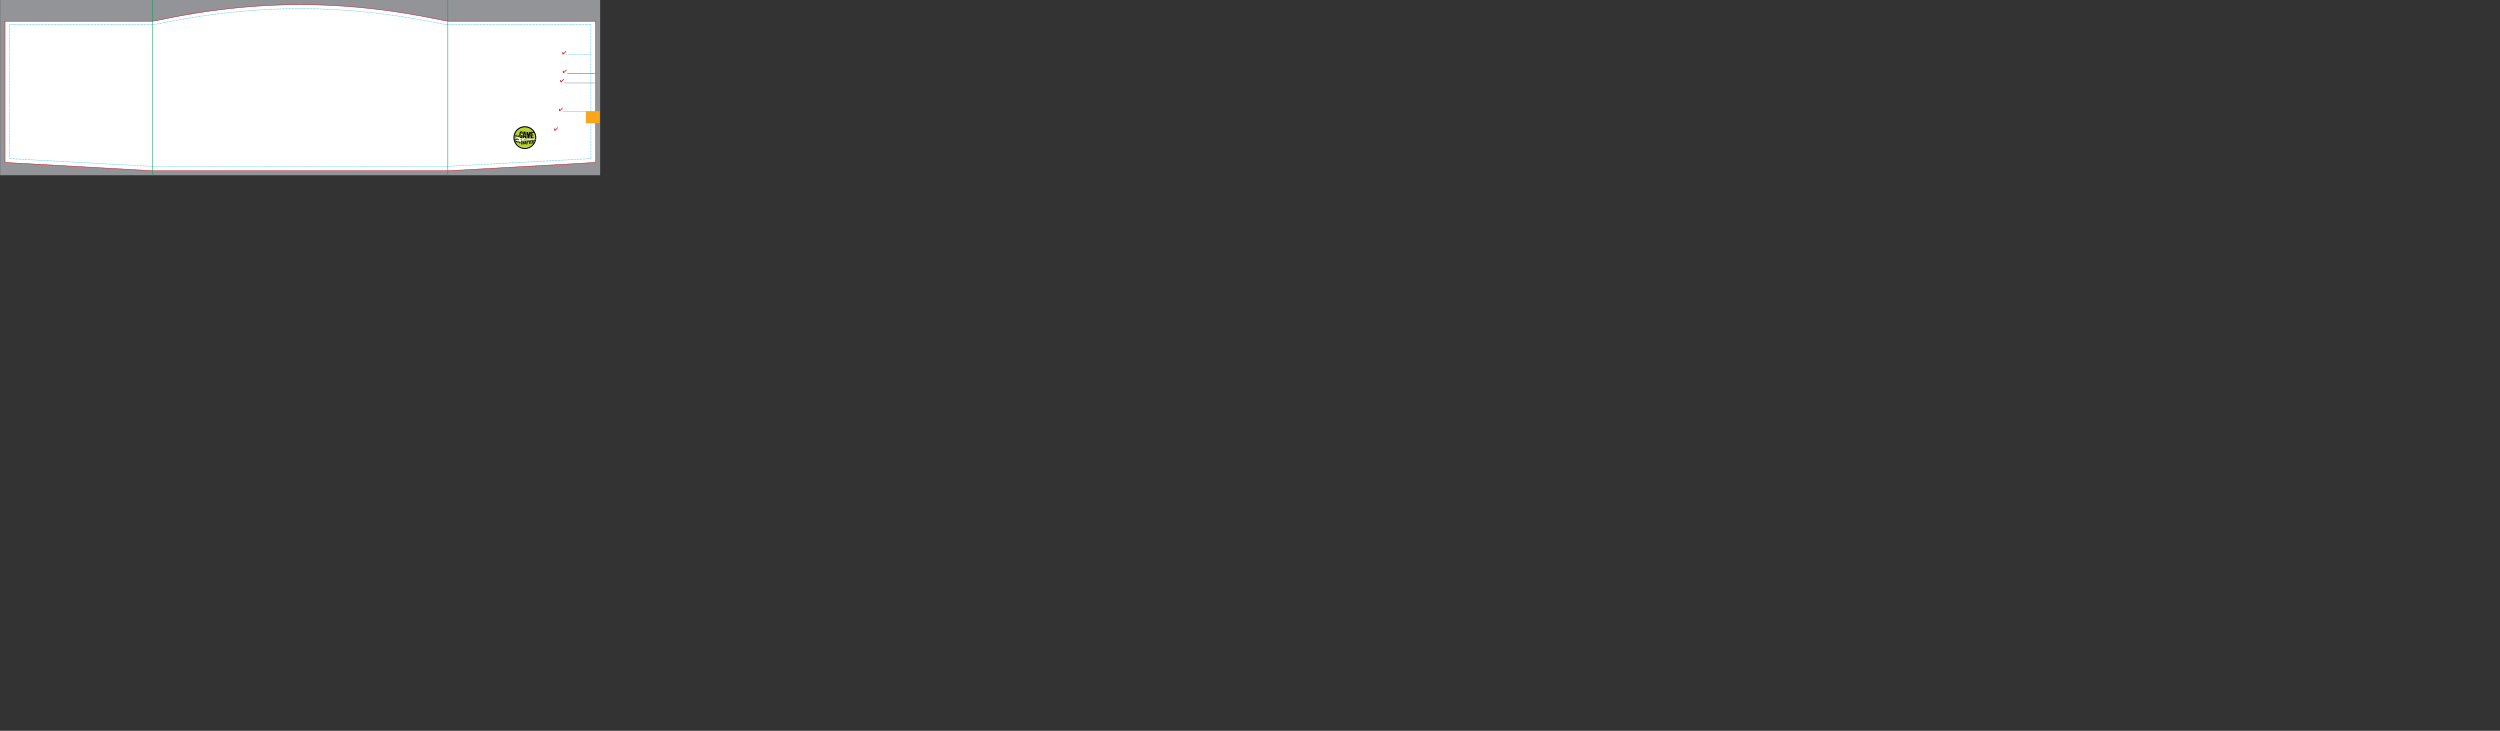<svg version="1.1" xmlns="http://www.w3.org/2000/svg" xmlns:xlink="http://www.w3.org/1999/xlink" x="0px" y="0px" width="4875" height="1425" viewBox="0 0 4875 1425" enable-background="new 0 0 1170 342" xml:space="preserve">
<rect x="0" y="0" width="4875" height="1425" fill="#333333" stroke="none"/>
<g id="cut">
	<rect x="0.281" y="-0.281" fill="#929497" width="1170" height="342"></rect>
	<path fill="#FFFFFF" stroke="#BE1E2D" stroke-miterlimit="10" d="M9.785,316.8V41.327h288.006h-0.047
		C305.625,41.327,426.667,9,585.701,9c159.036,0,278.922,32.327,287.958,32.327h288l0.127,275.473L873.955,333h-0.17H297.791h0.002
		L9.785,316.8z"></path>
	<path fill="none" stroke="#00AEEF" stroke-miterlimit="10" stroke-dasharray="1.44,1.44" d="M18.277,309.278V47.54h283.509h-0.046
		c7.758,0,126.911-30.715,283.462-30.715c156.552,0,274.568,30.715,283.462,30.715h283.505l0.124,261.739L868.956,324.67h-0.168
		H301.786h0.002L18.277,309.278z"></path>
</g>
<g id="text">
	
	
	
	
	
	
	
	
	
	
	
	
	
	
	
	
	
	
	
	
	
	
	<line fill="none" stroke="#F9A61C" x1="1097.857" y1="217.057" x2="1169.521" y2="217.057"></line>
	<line fill="none" stroke="#EB242B" x1="1106.248" y1="143.296" x2="1161.781" y2="143.296"></line>
	<line fill="none" stroke="#929497" x1="1100.212" y1="161.793" x2="1164.5" y2="161.793"></line>
	<line fill="none" stroke="#2DA6DE" stroke-dasharray="1.44,1.44" x1="1104.132" y1="106.38" x2="1152.289" y2="106.38"></line>
	<path fill="#EB242B" d="M1104.143,99.939c0,0.382-0.174,0.755-0.52,1.116l-0.054,0.055l-3.026,3.188
		c-0.643,0.676-1.191,1.198-1.644,1.567c-0.451,0.37-0.771,0.555-0.957,0.555c-0.195,0-0.438-0.093-0.73-0.276
		c-0.289-0.186-0.478-0.375-0.562-0.572c-0.072-0.163-0.14-0.508-0.203-1.038s-0.096-1.103-0.096-1.719
		c0-0.337,0.142-0.648,0.42-0.934c0.282-0.285,0.593-0.428,0.932-0.428c0.324,0,0.517,0.295,0.576,0.886
		c0.009,0.069,0.014,0.12,0.017,0.152c0.053,0.453,0.112,0.77,0.181,0.95c0.069,0.179,0.163,0.27,0.279,0.27
		c0.049,0,0.141-0.053,0.276-0.159c0.133-0.107,0.292-0.251,0.479-0.434l3.109-3.081c0.262-0.26,0.495-0.458,0.7-0.591
		c0.206-0.135,0.38-0.201,0.524-0.201c0.108,0,0.185,0.041,0.23,0.122c0.045,0.082,0.068,0.22,0.068,0.412V99.939z"></path>
	<path fill="#EB242B" d="M1105.271,136.136c0,0.382-0.173,0.755-0.519,1.117l-0.055,0.055l-3.026,3.187
		c-0.643,0.676-1.19,1.198-1.643,1.568c-0.453,0.368-0.771,0.554-0.957,0.554c-0.196,0-0.439-0.093-0.73-0.277
		c-0.29-0.186-0.479-0.375-0.563-0.571c-0.071-0.162-0.14-0.509-0.203-1.038c-0.062-0.529-0.096-1.102-0.096-1.718
		c0-0.337,0.141-0.648,0.422-0.934c0.28-0.285,0.591-0.428,0.931-0.428c0.323,0,0.516,0.295,0.576,0.886
		c0.008,0.069,0.012,0.119,0.017,0.152c0.052,0.453,0.112,0.771,0.181,0.95c0.068,0.179,0.162,0.27,0.278,0.27
		c0.05,0,0.141-0.053,0.275-0.159c0.133-0.107,0.294-0.251,0.479-0.435l3.11-3.08c0.261-0.261,0.494-0.458,0.7-0.591
		c0.206-0.135,0.379-0.202,0.523-0.202c0.108,0,0.185,0.042,0.231,0.123c0.045,0.082,0.067,0.22,0.067,0.412V136.136z"></path>
	<path fill="#EB242B" d="M1100.163,154.153c0,0.382-0.174,0.755-0.519,1.116l-0.055,0.055l-3.025,3.187
		c-0.645,0.677-1.192,1.198-1.644,1.568c-0.452,0.368-0.772,0.553-0.958,0.553c-0.196,0-0.439-0.091-0.73-0.276
		c-0.29-0.186-0.478-0.375-0.562-0.571c-0.072-0.162-0.139-0.508-0.204-1.039c-0.062-0.529-0.095-1.102-0.095-1.718
		c0-0.337,0.141-0.648,0.421-0.933c0.281-0.286,0.591-0.428,0.931-0.428c0.324,0,0.516,0.295,0.577,0.886
		c0.008,0.069,0.013,0.119,0.016,0.153c0.052,0.452,0.113,0.77,0.181,0.95c0.068,0.179,0.162,0.269,0.28,0.269
		c0.048,0,0.14-0.053,0.274-0.158c0.133-0.107,0.293-0.252,0.479-0.436l3.109-3.081c0.262-0.261,0.495-0.458,0.701-0.592
		c0.205-0.134,0.38-0.201,0.523-0.201c0.108,0,0.185,0.042,0.23,0.123c0.045,0.081,0.068,0.22,0.068,0.412V154.153z"></path>
	<path fill="#EB242B" d="M1097.641,210.433c0,0.382-0.173,0.755-0.518,1.118l-0.055,0.054l-3.026,3.187
		c-0.644,0.677-1.191,1.199-1.644,1.567c-0.451,0.37-0.771,0.554-0.956,0.554c-0.196,0-0.439-0.094-0.73-0.275
		c-0.29-0.186-0.479-0.376-0.562-0.572c-0.073-0.162-0.141-0.51-0.204-1.037c-0.063-0.529-0.095-1.103-0.095-1.719
		c0-0.336,0.141-0.648,0.419-0.934c0.283-0.285,0.593-0.428,0.932-0.428c0.323,0,0.517,0.294,0.576,0.885
		c0.008,0.069,0.014,0.121,0.018,0.152c0.051,0.453,0.111,0.771,0.181,0.951c0.068,0.18,0.162,0.268,0.278,0.268
		c0.05,0,0.141-0.051,0.275-0.158c0.133-0.105,0.294-0.251,0.479-0.432l3.11-3.082c0.261-0.262,0.493-0.46,0.699-0.592
		c0.206-0.135,0.381-0.201,0.524-0.201c0.107,0,0.184,0.04,0.231,0.121c0.045,0.082,0.066,0.22,0.066,0.412V210.433z"></path>
	<rect x="979.249" y="61.792" fill="none" width="183.883" height="250.749"></rect>
	
	
	
	
	
	
	<g>
		<defs>
			<rect id="SVGID_1_" x="979.249" y="61.792" width="183.883" height="250.749"></rect>
		</defs>
		<clipPath id="SVGID_2_">
			<use xlink:href="#SVGID_1_" overflow="visible"></use>
		</clipPath>
		<path clip-path="url(#SVGID_2_)" fill="#EB242B" d="M1088.269,248.745c0,0.382-0.174,0.755-0.52,1.116l-0.054,0.054l-3.027,3.188
			c-0.643,0.676-1.189,1.197-1.642,1.568c-0.452,0.367-0.772,0.553-0.958,0.553c-0.196,0-0.439-0.093-0.729-0.277
			c-0.291-0.184-0.479-0.374-0.563-0.569c-0.072-0.163-0.141-0.51-0.202-1.04c-0.063-0.527-0.097-1.101-0.097-1.717
			c0-0.338,0.141-0.648,0.421-0.936c0.281-0.283,0.591-0.428,0.93-0.428c0.325,0,0.518,0.296,0.579,0.888
			c0.007,0.066,0.012,0.12,0.016,0.151c0.051,0.454,0.112,0.77,0.18,0.949c0.068,0.18,0.163,0.27,0.28,0.27
			c0.048,0,0.14-0.053,0.274-0.158c0.133-0.107,0.294-0.251,0.479-0.434l3.11-3.082c0.261-0.26,0.494-0.457,0.7-0.592
			c0.205-0.135,0.38-0.201,0.523-0.201c0.108,0,0.185,0.042,0.23,0.123c0.045,0.082,0.068,0.22,0.068,0.412V248.745z"></path>
		<path clip-path="url(#SVGID_2_)" fill-rule="evenodd" clip-rule="evenodd" fill="#010101" d="M1045.727,268.318
			c0,12.301-9.973,22.27-22.271,22.27c-12.3,0-22.271-9.969-22.271-22.27s9.972-22.271,22.271-22.271
			C1035.754,246.047,1045.727,256.018,1045.727,268.318"></path>
		<path clip-path="url(#SVGID_2_)" fill-rule="evenodd" clip-rule="evenodd" fill="#B7D334" d="M1043.717,268.441
			c0,11.182-9.063,20.245-20.245,20.245s-20.246-9.063-20.246-20.245c0-11.184,9.064-20.248,20.246-20.248
			S1043.717,257.258,1043.717,268.441"></path>
		<path clip-path="url(#SVGID_2_)" fill="#010101" d="M1019.137,264.027c-0.282,2.48-0.489,4.475-0.63,5.979l-0.922,0.039
			c0.014-0.049,0.021-0.107,0.021-0.168c0-0.111-0.039-0.261-0.125-0.445c-0.085-0.184-0.133-0.301-0.145-0.352
			c-0.238,0.035-0.468,0.201-0.686,0.496c-0.22,0.299-0.418,0.447-0.591,0.444c-0.101-0.004-0.214-0.03-0.339-0.083
			c-0.164,0.111-0.379,0.159-0.644,0.142c-0.237-0.042-0.469-0.077-0.694-0.106c-0.008-0.314-0.316-0.589-0.928-0.824
			c0.003-0.127-0.061-0.312-0.188-0.562c-0.129-0.246-0.191-0.419-0.189-0.521c0-0.113,0.046-0.205,0.137-0.278
			c-0.013-0.039-0.117-0.272-0.309-0.704c-0.133-0.315-0.197-0.586-0.193-0.811c0.003-0.176,0.043-0.34,0.122-0.488
			c-0.108-1.07-0.155-1.988-0.143-2.752c0.021-1.182,0.188-2.264,0.508-3.252c-0.022-0.15-0.032-0.301-0.031-0.452
			c0.015-0.79,0.288-1.339,0.819-1.644l0.004-0.244c0.526-0.672,1.218-1.154,2.077-1.453c0.515,0.123,1.026,0.237,1.538,0.348
			c0.575,0.197,0.971,0.538,1.189,1.016c0.173,0.105,0.258,0.314,0.254,0.627c-0.006,0.354,0.033,0.58,0.119,0.682l-0.097,0.11
			c0.101,0.742,0.15,1.194,0.147,1.358c-0.008,0.477-0.135,0.814-0.375,1.012c-0.088,0-0.318-0.08-0.694-0.238
			c-0.088,0.087-0.184,0.128-0.282,0.127c-0.052-0.002-0.143-0.029-0.272-0.08c-0.132-0.053-0.241-0.077-0.331-0.08
			c-0.061-0.002-0.124,0.01-0.186,0.033c-0.009-0.99,0.021-1.732,0.093-2.221c-0.101-0.063-0.199-0.213-0.302-0.438
			c-0.104-0.229-0.236-0.356-0.398-0.385c-0.104,0.127-0.149,0.206-0.138,0.243l-0.337-0.116c-0.307,0.333-0.511,0.914-0.611,1.738
			c-0.105,0.955-0.234,1.584-0.391,1.896c0.135,0.142,0.201,0.337,0.195,0.588c0,0.087-0.016,0.232-0.045,0.432
			c-0.029,0.202-0.043,0.353-0.043,0.451c-0.004,0.114,0.008,0.214,0.029,0.304l-0.228,0.221c0.093,0.428,0.147,0.972,0.161,1.623
			c-0.011,0.553-0.014,1.105-0.011,1.657c-0.011,0-0.12,0.003-0.319,0.015c-0.125-0.004-0.215,0.037-0.264,0.127
			c0.072-0.012,0.142-0.02,0.205-0.016c0.275,0.004,0.492,0.199,0.648,0.584c0.158,0.387,0.292,0.582,0.405,0.582
			c0.126,0.002,0.296-0.114,0.514-0.352c0.37-0.395,0.562-0.938,0.573-1.627c0.008-0.339-0.03-0.703-0.112-1.094
			c-0.089,0.047-0.136,0.174-0.138,0.374c-0.201-0.001-0.328,0.04-0.379,0.124c-0.087-0.026-0.125-0.098-0.109-0.205
			c0.016-0.164,0.022-0.253,0.022-0.266c0.151-0.047,0.228-0.117,0.23-0.203c0-0.037-0.026-0.109-0.081-0.209
			c-0.056-0.102-0.08-0.183-0.08-0.246c0-0.051,0.014-0.1,0.039-0.15l0.088-0.732c0.275,0.082,0.869,0.115,1.788,0.106
			c-0.026,0.062,0.009,0.144,0.108,0.245c0.09-0.086,0.184-0.129,0.284-0.126c0.076,0.003,0.188,0.035,0.337,0.1
			C1018.968,263.992,1019.073,264.025,1019.137,264.027"></path>
		<path clip-path="url(#SVGID_2_)" fill="#010101" d="M1026.165,270.513c-0.174-0.079-0.363-0.119-0.562-0.124
			c-0.178-0.002-0.418,0.031-0.72,0.104c-0.339,0.066-0.573,0.107-0.698,0.118c-0.133-0.265-0.227-0.632-0.281-1.099
			c-0.102-0.678-0.165-1.062-0.189-1.15c0.04-0.074,0.061-0.139,0.061-0.188c0.004-0.139-0.105-0.264-0.323-0.374
			c-0.218-0.108-0.326-0.197-0.324-0.259c0-0.074,0.128-0.185,0.38-0.331c-0.059-0.077-0.106-0.233-0.133-0.464
			c-0.025-0.234-0.084-0.388-0.169-0.467c-0.154,0.137-0.403,0.225-0.75,0.263s-0.574,0.093-0.688,0.166
			c0.008,0.979-0.154,1.636-0.486,1.968c-0.174-0.039-0.309,0.027-0.398,0.201c-0.131,0.213-0.238,0.336-0.326,0.373l0.108,0.132
			c-0.101,0.087-0.265,0.122-0.491,0.104c-0.352-0.018-0.538-0.026-0.565-0.026l-0.104-0.343l1.227-10.166
			c0.011-0.641,0.043-1.077,0.096-1.3c-0.014-0.565,0.117-0.914,0.396-1.048c0.174,0.115,0.393,0.176,0.656,0.181
			c0.214,0.004,0.548-0.04,0.999-0.134c0.456-0.092,0.771-0.137,0.945-0.137c0.615,0.014,0.883,0.456,0.807,1.334
			c-0.062,0.701,0.047,1.628,0.329,2.775c0.294,1.234,0.435,2.16,0.425,2.776c-0.004,0.185,0.059,0.578,0.043,0.767
			c-0.268,0.144-0.607,0.233-1.021,0.264c-0.366,0.018-0.736,0.039-1.114,0.055c-0.096-0.955-0.266-2.105-0.361-3.049
			c-0.119-1.132-0.267-2.062-0.443-2.796l-0.582,5.376c-0.043,0.465,0.166,0.701,0.63,0.71c0.15,0.003,0.296-0.032,0.436-0.107
			c0.114-0.034,0.271,0.05,0.466,0.254c-0.008,0.389,0.071,0.622,0.234,0.7c0.201-0.134,0.468-0.261,0.797-0.383
			c0.289-0.106,0.576-0.208,0.854-0.305c0.156,0.217,0.26,0.539,0.304,0.966c0.052,0.604,0.091,0.955,0.112,1.058
			c0.021,0.238,0.119,0.754,0.293,1.549c0.128,0.63,0.189,1.139,0.184,1.529C1026.207,270.175,1026.19,270.35,1026.165,270.513"></path>
		<path clip-path="url(#SVGID_2_)" fill="#010101" d="M1034.837,261.543c-0.014,0.037-0.019,0.258-0.013,0.66
			c-0.006,0.324-0.048,0.568-0.123,0.73c-0.095,0.25-0.144,0.609-0.153,1.071c0,0.103,0.003,0.258,0.013,0.472
			c-0.005,0.215-0.006,0.371-0.008,0.471c-0.013,0.791-0.148,1.365-0.408,1.725c0.022,0.203,0.032,0.404,0.03,0.604
			c-0.011,0.629-0.227,1.473-0.646,2.533c-0.114,0.036-0.209,0.052-0.284,0.052c-0.15-0.003-0.258-0.091-0.325-0.261
			c-0.066-0.171-0.128-0.332-0.189-0.482c0.041-0.965,0.021-2.373-0.06-4.221l0.113-0.111c-0.082-0.326-0.118-0.69-0.112-1.094
			c0.005-0.288,0.042-0.709,0.106-1.26c0.066-0.553,0.101-0.965,0.104-1.24c0.005-0.178,0-0.346-0.007-0.51
			c-0.434,1.034-0.74,2.787-0.921,5.258l-0.156,0.373c-0.053,0.125-0.161,0.192-0.323,0.202c-0.048-0.087-0.099-0.134-0.147-0.134
			c-0.038-0.002-0.104,0.045-0.2,0.139c-0.097,0.091-0.177,0.131-0.237,0.118l-0.25,0.22c0.111,0.141,0.348,0.158,0.716,0.053
			c0.289-0.086,0.438,0.025,0.445,0.326c0.01,0.252-0.06,0.589-0.205,1.014c-0.146,0.426-0.22,0.742-0.224,0.956
			c-0.001,0.151,0.015,0.303,0.047,0.452l-1.301,0.205c-0.121-0.253-0.212-0.679-0.271-1.276c-0.059-0.597-0.147-1.022-0.271-1.274
			c0.076-0.088,0.115-0.18,0.117-0.281c0.002-0.088-0.032-0.222-0.104-0.396c-0.073-0.178-0.115-0.312-0.126-0.4
			c-0.011-0.136-0.055-0.473-0.133-0.999c-0.056-0.426-0.082-0.763-0.078-0.997c0.002-0.127,0.012-0.24,0.025-0.342
			c0.002-0.086-0.049-0.217-0.146-0.387c-0.097-0.172-0.144-0.295-0.142-0.371c0-0.062,0.025-0.119,0.076-0.168
			c-0.087-0.103-0.121-0.277-0.105-0.529c0.019-0.251-0.018-0.428-0.104-0.527c-0.183,0.484-0.282,1.143-0.297,1.971
			c-0.006,1.154-0.018,1.822-0.033,1.996l0.13,0.116l-0.134,0.108c0.093,0.453,0.134,1.033,0.121,1.734
			c-0.033,1.269-0.051,1.859-0.049,1.771c-0.178,0.16-0.424,0.238-0.74,0.231c-0.388-0.005-0.651,0.028-0.791,0.101
			c-0.159-0.279-0.235-0.638-0.226-1.076c0.005-0.34,0.062-0.753,0.172-1.24c-0.172-0.318-0.252-0.76-0.243-1.325
			c0.002-0.138,0.021-0.399,0.053-0.788c0.019-0.314,0.021-0.547,0.013-0.697c0.126-0.059,0.189-0.127,0.189-0.203
			c0.003-0.051-0.037-0.137-0.117-0.258c-0.08-0.117-0.12-0.21-0.118-0.273c0.002-0.077,0.055-0.15,0.154-0.226l-0.404-6.089
			c0.241-0.159,0.631-0.234,1.171-0.225c0.589,0.023,0.993-0.01,1.206-0.094c0.04-0.023,0.082-0.035,0.134-0.035
			c0.051,0.002,0.109,0.031,0.177,0.089c0.07,0.056,0.115,0.087,0.14,0.087c0.051,0,0.095-0.039,0.135-0.113l0.351,0.348
			c0.119,0.441,0.23,1.297,0.335,2.566c0.106,1.094,0.273,1.92,0.505,2.476c0.307-1.111,0.561-2.042,0.762-2.791l0.409-2.982
			l2.92-0.062c0.01,0.163,0.046,1.035,0.124,1.538c0.066,0.439,0.101,0.799,0.096,1.075c-0.006,0.315-0.055,0.597-0.148,0.845
			c0.099,0.142,0.146,0.318,0.143,0.53C1034.993,261.232,1034.938,261.406,1034.837,261.543"></path>
		<path clip-path="url(#SVGID_2_)" fill="#010101" d="M1040.827,268.144v-0.019c-0.078,0.162-0.126,0.348-0.142,0.562
			c-0.015,0.139-0.02,0.331-0.011,0.582c0.008,0.289,0.011,0.49,0.011,0.604c-0.104-0.003-0.502-0.01-1.206-0.021
			c-0.429-0.008-0.81,0.029-1.15,0.113l-0.353-0.385c-0.104,0.1-0.141,0.178-0.118,0.242c-0.062-0.012-0.349-0.018-0.865-0.014
			c-0.402-0.006-0.702-0.051-0.9-0.129c-0.205,0.213-0.444,0.207-0.716-0.014c-0.101-0.074-0.11-0.205-0.032-0.383
			c0.078-0.183,0.056-0.318-0.068-0.408c0.02-0.4,0.074-1.023,0.164-1.861c0.088-0.752,0.136-1.342,0.143-1.768
			c0.009-0.578-0.031-1.132-0.121-1.66c0.141-0.137,0.297-0.203,0.473-0.199c0.201,0.002,0.438,0.102,0.712,0.296
			c0.382,0.267,0.583,0.405,0.596,0.405l0.109,0.131c0.014-0.035,0.079-0.236,0.199-0.599c0.066-0.237,0.163-0.391,0.29-0.466
			l0.11,0.117c0.052-0.024,0.217-0.142,0.497-0.351c0.215-0.147,0.39-0.496,0.517-0.491c0.139,0,0.268,0.079,0.391,0.232
			c0.212,0.113,0.346,0.567,0.409,0.797c0.066,0.236,0.128,0.465,0.189,0.693c-0.567,0.016-1.033,0-1.395-0.043
			c-0.091,0.137-0.217,0.157-0.379,0.059c-0.159-0.096-0.278-0.08-0.356,0.041c-0.006,0.227-0.012,0.637-0.022,1.227
			c-0.021,0.523-0.028,0.939-0.019,1.241c0.004,0.466,0.032,0.892,0.089,1.282c0.101,0,0.576,0.01,1.432,0.023
			C1039.893,267.996,1040.4,268.047,1040.827,268.144 M1040.866,259.123c-0.113,0.01-0.237,0.014-0.375,0.012
			c-0.291-0.006-0.673-0.05-1.148-0.135c-0.59-0.082-0.945-0.133-1.071-0.148c-0.179,0.261-0.273,0.631-0.284,1.107
			c-0.016,1.027-0.016,1.475-0.002,1.338c0.175,0.1,0.26,0.292,0.255,0.568c-0.021,0.375-0.024,0.571-0.011,0.584
			c-0.088,0.035-0.135,0.159-0.137,0.373c-0.138-0.052-0.28-0.156-0.428-0.31c-0.199-0.19-0.303,0.458-0.289,0.298l-0.12,0.387
			l-0.11-0.115c-0.102,0.009-0.273-0.043-0.517-0.162c-0.242-0.115-0.412-0.223-0.512-0.327c0.005-0.2,0.039-0.312,0.101-0.337
			l-0.239-0.268l-0.116,0.167c-0.141-1.308-0.106-3.755,0.066-5.133c0.477,0.083,1.004,0.138,1.581,0.159
			c0.39,0.02,0.934,0.029,1.638,0.029c0.803,0,1.382,0.004,1.733,0.009c0.146,0.14,0.22,0.323,0.215,0.55
			c0,0.141-0.04,0.361-0.114,0.668S1040.87,258.971,1040.866,259.123"></path>
		<path clip-path="url(#SVGID_2_)" fill="#010101" d="M1019.702,279.53v-0.011c0,0.008-0.032,0.285-0.096,0.832
			c-0.035,0.334-0.114,0.6-0.244,0.792l-0.082-0.065c-0.153,0.319-0.36,0.513-0.623,0.582c-0.127,0.133-0.308,0.205-0.545,0.22
			c-0.141,0.009-0.465-0.033-0.975-0.122c-0.246-0.154-0.381-0.24-0.404-0.256c-0.154-0.117-0.229-0.234-0.222-0.354
			c-0.151-0.152-0.359-0.426-0.44-0.768c-0.097-0.377-0.153-0.396-0.243-0.531c-0.142,0.104-0.192-0.116-0.275-0.251l0.073-0.056
			c-0.045-0.035-0.068-0.072-0.072-0.113c-0.002-0.029,0.012-0.075,0.037-0.133c0.028-0.059,0.04-0.104,0.038-0.131
			c-0.005-0.047-0.032-0.09-0.086-0.119c0.058-0.298,0.11-0.744,0.155-1.338c0.102-0.054,0.149-0.158,0.146-0.313
			c-0.006-0.153,0.015-0.257,0.063-0.306c0.24-0.481,0.629-0.807,1.169-0.975c0.03,0.004,0.174,0.002,0.435-0.008
			c0.178-0.002,0.312,0.012,0.404,0.049c0.16-0.029,0.322,0.012,0.485,0.115c0.139,0.107,0.278,0.21,0.419,0.316
			c0.261,0.283,0.402,0.604,0.424,0.963c0.006,0.117-0.002,0.244-0.023,0.375c-0.194-0.006-0.331,0.12-0.413,0.384l-0.752,0.07
			c-0.079-0.114-0.128-0.269-0.137-0.458c-0.005-0.066-0.005-0.162,0-0.287c0.001-0.127,0.003-0.221,0-0.286
			c-0.013-0.196-0.059-0.353-0.141-0.468l-0.225,0.131c-0.093-0.037-0.138-0.092-0.144-0.162c-0.002-0.023,0.002-0.06,0.011-0.104
			c0.009-0.047,0.013-0.078,0.011-0.096c-0.004-0.076-0.074-0.123-0.208-0.141c-0.092,0.849-0.12,1.719-0.083,2.611
			c0.025,0.031,0.098,0.049,0.215,0.061c0.098,0.012,0.147,0.043,0.15,0.09c0,0.018-0.004,0.041-0.019,0.072l-0.074,0.059
			c0.04,0.062,0.064,0.152,0.071,0.264c0.003,0.061,0,0.15-0.007,0.273c-0.007,0.124-0.009,0.217-0.005,0.273
			c0.01,0.18,0.055,0.314,0.135,0.406c-0.008,0.13,0.045,0.221,0.159,0.269c0.073-0.03,0.138-0.044,0.198-0.048
			c0.229-0.014,0.389,0.113,0.479,0.375c0.001,0.006,0,0.051-0.002,0.135c0.002,0.049,0.023,0.079,0.071,0.094
			c0.099-0.059,0.148-0.166,0.147-0.322c-0.002-0.178,0.02-0.295,0.068-0.343c-0.012-0.083-0.062-0.202-0.148-0.358
			c-0.086-0.158-0.133-0.28-0.137-0.369c-0.006-0.097,0.021-0.188,0.082-0.274c-0.053-0.015-0.076-0.048-0.072-0.103
			c0.004-0.086,0.004-0.129,0.004-0.134C1018.866,279.438,1019.28,279.435,1019.702,279.53"></path>
		<path clip-path="url(#SVGID_2_)" fill="#010101" d="M1023.11,280.229h-0.01c-0.045,0.086-0.057,0.209-0.042,0.369
			c0.021,0.227,0.032,0.342,0.032,0.349c-0.035,0.015-0.08-0.005-0.138-0.051c-0.087,0.034-0.131,0.088-0.126,0.165
			c0,0.013,0.005,0.032,0.015,0.059c0.001,0.032,0.003,0.055,0.003,0.066c0.004,0.061-0.014,0.106-0.054,0.137
			c-0.101-0.057-0.232-0.091-0.394-0.107c-0.162-0.014-0.318-0.029-0.465-0.043c-0.002-0.754-0.104-1.496-0.305-2.217
			c0,0.008-0.005-0.066-0.012-0.225c0-0.109-0.025-0.188-0.076-0.235l-0.07,0.062c0-0.011,0.022-0.033,0.07-0.065
			c0.047-0.034,0.068-0.067,0.064-0.103c0-0.016-0.005-0.031-0.013-0.046l-0.075-0.056c-0.129,0.043-0.188,0.146-0.178,0.31
			c0.006,0.112-0.039,0.189-0.131,0.233c0.034,0.025,0.055,0.061,0.057,0.096c0,0.023-0.002,0.055-0.011,0.096
			c-0.008,0.038-0.012,0.068-0.011,0.092c0.004,0.047,0.029,0.09,0.08,0.117c0.002,0.035,0.02,0.334,0.053,0.898
			c0.021,0.361,0.012,0.666-0.028,0.918l0.005,0.141c-0.047-0.001-0.104-0.001-0.164,0.002c-0.07,0.004-0.17,0.016-0.3,0.031
			c-0.127,0.017-0.226,0.025-0.286,0.03c-0.257,0.015-0.435-0.03-0.535-0.13l-0.109-3.102c-0.05-0.152-0.082-0.364-0.1-0.637
			l-0.032-0.598c-0.026-0.293-0.065-0.518-0.114-0.676c0.021-0.109,0.116-0.167,0.281-0.176c0.103-0.006,0.24,0.008,0.416,0.043
			c0.08-0.037,0.193-0.061,0.338-0.07c0.041-0.004,0.105-0.004,0.197-0.004c0.094-0.005,0.165-0.01,0.206-0.011
			c0.271-0.014,0.446-0.099,0.534-0.248c0.126-0.001,0.26,0.037,0.406,0.118c0.145,0.08,0.273,0.125,0.385,0.129
			c0.293,0.17,0.451,0.457,0.475,0.855c0.006,0.088-0.029,0.441-0.105,1.056l-0.504,0.437c0.088,0.156,0.19,0.497,0.311,1.025
			C1022.751,279.7,1022.903,280.024,1023.11,280.229 M1022.181,276.699l0.012,0.008c0.008,0.037,0.004-0.099-0.014-0.407
			c-0.01-0.151-0.063-0.257-0.166-0.325c-0.056,0.081,0.01,0.119-0.019,0.305c-0.026,0.189-0.138,0.137-0.202,0.219
			c-0.173,0-0.211,0.104-0.249-0.061c-0.078-0.268-0.144-0.244-0.145-0.25l-0.073,0.043c-0.026,0.023-0.056,0.053-0.089,0.082
			c-0.032,0.029-0.065,0.039-0.101,0.031c0.002,0.032-0.016,0.086-0.05,0.156c-0.034,0.072-0.048,0.119-0.048,0.148
			c0.002,0.051,0.042,0.087,0.121,0.109c-0.015,0.111-0.018,0.23-0.012,0.35c0.006,0.066,0.02,0.219,0.047,0.457
			c0.033,0.187,0.044,0.347,0.039,0.48c0.062,0.001,0.119,0.001,0.176-0.002c0.243-0.014,0.398-0.109,0.471-0.285
			c0.023-0.051,0.051-0.236,0.082-0.555C1021.988,276.964,1022.061,276.793,1022.181,276.699"></path>
		<path clip-path="url(#SVGID_2_)" fill="#010101" d="M1027.021,281.434c-0.098-0.029-0.202-0.039-0.312-0.033
			c-0.097,0.006-0.227,0.031-0.39,0.073c-0.185,0.043-0.311,0.069-0.378,0.079c-0.084-0.111-0.146-0.268-0.193-0.473
			c-0.08-0.295-0.129-0.461-0.145-0.5c0.021-0.031,0.029-0.061,0.027-0.085c-0.006-0.06-0.067-0.11-0.189-0.151
			c-0.125-0.039-0.186-0.072-0.188-0.1c-0.002-0.034,0.062-0.088,0.197-0.162c-0.036-0.031-0.067-0.098-0.09-0.199
			s-0.059-0.168-0.109-0.199c-0.078,0.068-0.213,0.115-0.4,0.146c-0.188,0.029-0.311,0.062-0.372,0.102
			c0.04,0.43,0,1.186-0.171,1.346c-0.096-0.012-0.167,0.023-0.211,0.105c-0.063,0.098-0.119,0.156-0.166,0.176l0.064,0.054
			c-0.052,0.044-0.141,0.063-0.264,0.065c-0.193,0.006-0.297,0.01-0.312,0.01l-0.07-0.146l0.29-4.987
			c-0.014-0.282-0.013-0.476,0.008-0.575c-0.029-0.248,0.031-0.408,0.18-0.479c0.1,0.045,0.221,0.061,0.365,0.055
			c0.117-0.008,0.298-0.038,0.543-0.098c0.247-0.059,0.415-0.092,0.513-0.096c0.337-0.021,0.5,0.164,0.487,0.555
			c-0.01,0.309,0.083,0.713,0.278,1.207c0.204,0.532,0.312,0.934,0.329,1.207c0.004,0.084,0.116,0.259,0.113,0.343
			c-0.141,0.075-0.326,0.127-0.551,0.155c-0.199,0.023-0.4,0.048-0.607,0.068c-0.084-0.416-0.283-0.922-0.367-1.336
			c-0.104-0.492-0.219-0.896-0.338-1.213l-0.133,2.393c-0.01,0.205,0.115,0.3,0.371,0.285c0.08-0.004,0.158-0.027,0.232-0.062
			c0.062-0.02,0.15,0.011,0.265,0.092c0.01,0.173,0.061,0.273,0.152,0.3c0.106-0.066,0.247-0.134,0.423-0.199
			c0.155-0.058,0.309-0.115,0.457-0.167c0.095,0.088,0.16,0.227,0.201,0.412c0.05,0.264,0.082,0.416,0.098,0.461
			c0.02,0.105,0.091,0.329,0.215,0.672c0.093,0.272,0.144,0.494,0.152,0.666C1027.032,281.281,1027.03,281.358,1027.021,281.434"></path>
		<path clip-path="url(#SVGID_2_)" fill="#010101" d="M1029.87,275.773h0.012c-0.083,0.123-0.189,0.146-0.317,0.068
			c-0.029-0.004-0.151,0.005-0.372,0.023c-0.186,0.01-0.319,0-0.405-0.027c-0.021,0.002-0.063,0.021-0.121,0.062
			c-0.06,0.04-0.101,0.06-0.132,0.062c-0.04,0.004-0.062-0.033-0.068-0.105c0-0.009-0.002-0.059-0.007-0.141
			c-0.003-0.055-0.03-0.094-0.079-0.111l-0.129,0.1c-0.04,0.029-0.059,0.061-0.057,0.094c0.002,0.027,0.024,0.066,0.068,0.116
			c0.045,0.052,0.072,0.087,0.079,0.106c0,0.02,0.017,0.268,0.044,0.75c0.01,0.307,0.066,0.55,0.166,0.732
			c0.025-0.03,0.09-0.047,0.189-0.049c0.1-0.003,0.166-0.025,0.198-0.064c0.065,0.056,0.173,0.059,0.325,0.008
			c0.154-0.051,0.265-0.033,0.331,0.054l-0.021,0.733c-0.062-0.008-0.154-0.038-0.273-0.092c-0.037,0.107-0.105,0.176-0.205,0.203
			c-0.041,0.015-0.16,0.025-0.352,0.035c0.006-0.031-0.023-0.064-0.09-0.1c-0.188,0.088-0.258,0.301-0.209,0.637
			c0.004-0.035,0.01,0.023,0.02,0.173c0.006,0.093-0.016,0.163-0.061,0.204c-0.115,0.016-0.266-0.01-0.445-0.078
			c-0.18-0.07-0.309-0.104-0.384-0.1c-0.034,0-0.065,0.008-0.093,0.014l-0.195,0.061l-0.307-3.357l-0.037-0.639
			c0.256-0.085,0.575-0.141,0.953-0.162c0.297-0.018,0.684-0.016,1.161,0.006c0.032-0.061,0.087,0.021,0.157,0.018
			c0.033-0.002,0.086,0,0.156,0.01c0.068,0.012,0.122,0.015,0.156,0.012c0.041,0,0.078-0.01,0.111-0.021l0.049-0.055
			c0.141,0.043,0.215,0.117,0.221,0.221c0.002,0.046-0.011,0.121-0.04,0.227c-0.028,0.109-0.04,0.189-0.037,0.245
			C1029.837,275.693,1029.848,275.738,1029.87,275.773 M1028.663,281.375c-0.073,0.039-0.186,0.06-0.338,0.07
			c-0.199,0.011-0.319,0.021-0.361,0.029c-0.021-0.021-0.049-0.004-0.093-0.179c-0.027-0.115-0.099-0.169-0.216-0.161
			c-0.028,0.001-0.061,0.004-0.104,0.012l-0.186,0.013l-0.1-1.699c0.102-0.05,0.229-0.081,0.379-0.089
			c0.145-0.007,0.273,0.008,0.385,0.044c-0.003,0.063,0.085,0.089,0.265,0.076l0.195-0.012
			C1028.607,279.957,1028.681,280.819,1028.663,281.375"></path>
		<path clip-path="url(#SVGID_2_)" fill="#010101" d="M1033.999,275.92l0.011,0.008c-0.098-0.008-0.41,0.015-0.649,0.046
			c-0.205,0.024-0.359,0.026-0.464,0.011c-0.1,0.066-0.137,0.158-0.108,0.271l0.062,0.039c-0.053,0.049-0.07,0.084-0.054,0.111
			l0.054,0.055c-0.011,0.985-0.015,1.529-0.008,1.635c0.016,0.26,0.047,0.488,0.092,0.688c-0.042,0.123-0.058,0.267-0.048,0.426
			c0.006,0.105,0.031,0.271,0.074,0.501c0.046,0.228,0.104,0.976,0.111,1.095c0.005,0.086,0.003,0.172-0.006,0.248
			c-0.096,0.04-0.198,0.062-0.307,0.068c-0.187,0.01-0.387-0.027-0.599-0.115c-0.026,0.023-0.055,0.048-0.088,0.074
			c-0.034,0.029-0.042,0.059-0.026,0.092c-0.067,0.018-0.163-0.007-0.285-0.084c-0.064-0.999-0.242-3.028-0.507-5.08
			c-0.093,0.083-0.264,0.016-0.442,0.036c-0.212,0.024-0.42-0.009-0.501,0.03c-0.104-0.111-0.082-0.145-0.091-0.328
			c-0.011-0.176-0.068-0.611-0.024-0.796c0.012-0.04,0.396-0.016,0.623-0.036c0.311-0.018,0.379,0.056,0.398,0.055
			c0.026-0.041,0.176-0.02,0.285-0.027c0.073,0.034,0.151-0.031,0.152,0.02c0.002,0.033,0,0.242-0.023,0.302
			c-0.024,0.062-0.036,0.104-0.034,0.133c0.004,0.063,0.052-0.031,0.164,0.007c0.124-0.004,0.251-0.007,0.383-0.014
			c0.146,0.012,0.312-0.041,0.3,0.083c0.026-0.034,0.04,0.026,0.251-0.058c0.154-0.072,0.248-0.253,0.218-0.377
			c-0.017-0.068,0.077-0.113,0.019-0.08c0.075-0.043,0.007-0.014,0.088-0.047c0.258,0.025,0.4-0.002,0.448-0.004
			c0.103-0.007,0.36,0.061,0.434,0.021c0.053,0.1,0.079,0.402,0.083,0.568C1033.994,275.762,1033.998,275.902,1033.999,275.92"></path>
		<path clip-path="url(#SVGID_2_)" fill="#010101" d="M1037.346,279.387l-0.002-0.008c-0.037,0.074-0.057,0.158-0.059,0.254
			c-0.005,0.059,0.002,0.146,0.016,0.256c0.014,0.129,0.022,0.215,0.026,0.266c-0.056,0.005-0.277,0.014-0.662,0.041
			c-0.233,0.012-0.442,0.042-0.628,0.094l-0.204-0.156c-0.052,0.049-0.069,0.084-0.055,0.111c-0.034-0.002-0.194,0.007-0.475,0.027
			c-0.221,0.014-0.388,0.007-0.501-0.021c-0.103,0.101-0.233,0.108-0.39,0.022c-0.056-0.029-0.067-0.086-0.031-0.17
			c0.036-0.081,0.02-0.142-0.053-0.176c-0.001-0.176,0.006-0.451,0.025-0.824c0.021-0.337,0.027-0.598,0.016-0.787
			c-0.013-0.253-0.056-0.495-0.122-0.725c0.07-0.065,0.156-0.1,0.25-0.105c0.11-0.009,0.243,0.027,0.402,0.101
			c0.219,0.104,0.33,0.157,0.339,0.157l0.064,0.053c0.007-0.018,0.036-0.107,0.088-0.273c0.028-0.107,0.077-0.179,0.144-0.215
			l0.063,0.045c0.027-0.01,0.114-0.068,0.261-0.172c0.112-0.074,0.19-0.344,0.26-0.348c0.074-0.004,0.149,0.024,0.223,0.086
			c0.119,0.044,0.213,0.348,0.257,0.445c0.045,0.101,0.087,0.201,0.128,0.299c-0.31,0.029-0.565,0.042-0.766,0.036
			c-0.043,0.063-0.114,0.077-0.204,0.042c-0.091-0.036-0.157-0.025-0.194,0.033c0.006,0.097,0.014,0.279,0.03,0.538
			c0.007,0.232,0.018,0.415,0.031,0.548c0.019,0.205,0.051,0.391,0.096,0.562c0.055-0.006,0.317-0.021,0.784-0.045
			C1036.828,279.358,1037.107,279.359,1037.346,279.387 M1037.023,275.48c-0.061,0.008-0.131,0.016-0.207,0.02
			c-0.156,0.009-0.366,0.003-0.631-0.014c-0.326-0.015-0.523-0.021-0.593-0.024c-0.088,0.122-0.102,0.222-0.088,0.431
			c0.027,0.455,0.042,0.651,0.044,0.589c0.099,0.04,0.152,0.12,0.159,0.243c0.003,0.164,0.007,0.25,0.017,0.256
			c-0.05,0.018-0.069,0.076-0.063,0.17c-0.077-0.018-0.161-0.059-0.246-0.119c-0.116-0.076-0.151,0.195-0.148,0.123l-0.053,0.17
			l-0.064-0.049c-0.054,0.01-0.15-0.007-0.287-0.049c-0.137-0.041-0.235-0.084-0.292-0.125c-0.004-0.087,0.008-0.138,0.041-0.152
			l-0.14-0.108l-0.058,0.079c-0.122-0.571-0.205-1.578-0.157-2.19c0.263,0.018,0.571-0.028,0.888-0.04
			c0.213-0.01,0.512-0.023,0.899-0.053c0.438-0.031,0.755-0.053,0.947-0.062c0.087,0.056,0.133,0.133,0.138,0.233
			c0.005,0.062-0.008,0.159-0.038,0.298C1037.059,275.242,1037.021,275.41,1037.023,275.48"></path>
		<path clip-path="url(#SVGID_2_)" fill="#010101" d="M1040.777,278.796l-0.01,0.003c-0.043,0.084-0.057,0.207-0.041,0.367
			c0.022,0.227,0.03,0.342,0.03,0.35c-0.034,0.014-0.079-0.004-0.138-0.051c-0.089,0.033-0.131,0.088-0.124,0.166
			c0,0.011,0.005,0.028,0.013,0.055c0.002,0.034,0.003,0.057,0.005,0.068c0.003,0.062-0.016,0.107-0.054,0.138
			c-0.101-0.057-0.233-0.093-0.396-0.107c-0.161-0.016-0.315-0.03-0.464-0.045c-0.002-0.755-0.104-1.493-0.303-2.216
			c0,0.008-0.005-0.068-0.014-0.224c0-0.11-0.025-0.188-0.076-0.237l-0.068,0.062c0-0.01,0.021-0.033,0.068-0.064
			c0.046-0.035,0.069-0.068,0.066-0.103c-0.002-0.017-0.005-0.031-0.013-0.049l-0.076-0.054c-0.129,0.041-0.188,0.143-0.177,0.311
			c0.006,0.109-0.039,0.189-0.134,0.233c0.036,0.024,0.056,0.058,0.058,0.096c0.002,0.021-0.002,0.053-0.011,0.092
			c-0.006,0.038-0.011,0.069-0.01,0.093c0.004,0.049,0.028,0.09,0.08,0.122c0.002,0.032,0.019,0.33,0.052,0.896
			c0.021,0.358,0.013,0.666-0.029,0.917l0.009,0.143c-0.047-0.004-0.104-0.004-0.167,0.001c-0.067,0.003-0.168,0.013-0.3,0.03
			c-0.128,0.016-0.224,0.026-0.286,0.027c-0.254,0.016-0.433-0.026-0.535-0.127l-0.108-3.102c-0.049-0.151-0.083-0.363-0.099-0.637
			l-0.036-0.596c-0.022-0.295-0.06-0.521-0.11-0.678c0.021-0.105,0.114-0.166,0.279-0.176c0.105-0.006,0.241,0.008,0.418,0.043
			c0.081-0.039,0.192-0.062,0.337-0.07c0.04-0.001,0.106-0.003,0.195-0.003c0.097-0.005,0.168-0.01,0.207-0.013
			c0.269-0.014,0.447-0.099,0.535-0.246c0.125,0,0.26,0.037,0.405,0.117c0.146,0.081,0.275,0.123,0.388,0.127
			c0.291,0.173,0.45,0.457,0.472,0.857c0.006,0.09-0.029,0.441-0.104,1.057l-0.504,0.436c0.087,0.157,0.188,0.498,0.31,1.024
			C1040.418,278.27,1040.573,278.592,1040.777,278.796 M1039.848,275.269l0.012,0.007c0.007,0.038,0.004-0.099-0.015-0.406
			c-0.01-0.153-0.063-0.26-0.165-0.325c-0.055,0.079-0.067-0.108-0.092,0.079c-0.029,0.189-0.072,0.322-0.138,0.404
			c-0.173,0-0.213-0.104-0.315-0.247c-0.064-0.093-0.096-0.014-0.096-0.019l-0.047,0.039c-0.027,0.022-0.057,0.049-0.088,0.078
			c-0.032,0.031-0.068,0.041-0.104,0.031c0.003,0.033-0.014,0.088-0.048,0.158c-0.032,0.07-0.049,0.119-0.047,0.149
			c0.002,0.048,0.042,0.085,0.119,0.107c-0.012,0.112-0.017,0.229-0.01,0.353c0.005,0.066,0.019,0.219,0.047,0.455
			c0.032,0.188,0.044,0.348,0.037,0.481c0.065,0.001,0.122,0.001,0.178-0.002c0.24-0.015,0.397-0.11,0.469-0.284
			c0.024-0.055,0.053-0.238,0.084-0.557C1039.656,275.529,1039.729,275.364,1039.848,275.269"></path>
		<path clip-path="url(#SVGID_2_)" fill="#010101" d="M1006.548,264.488v0.007c-0.03,0.289-0.041,0.489-0.029,0.597
			c-0.045,0.02-0.104,0.022-0.172,0.01c-0.094-0.016-0.146-0.021-0.16-0.021c-0.041,0.002-0.072,0.016-0.098,0.041
			c-0.057-0.035-0.094-0.051-0.113-0.046c-0.055,0.033-0.08,0.077-0.078,0.138c0.002,0.028,0.012,0.069,0.03,0.131
			c0.019,0.064,0.028,0.109,0.03,0.138c0,0.042-0.006,0.103-0.025,0.19c-0.018,0.088-0.025,0.156-0.023,0.213
			c0.004,0.064,0.019,0.168,0.043,0.309c0.023,0.137,0.037,0.242,0.043,0.314c-0.029,0.135-0.041,0.275-0.033,0.414
			c0.007,0.172,0.057,0.4,0.141,0.688c0.015,0.003,0.029,0.005,0.045,0.003c0.033,0,0.076-0.027,0.125-0.074
			c0.047-0.045,0.09-0.07,0.123-0.072c0.025-0.003,0.055,0.004,0.084,0.018c0.092,0.291,0.138,0.481,0.143,0.566
			c0.002,0.039,0.002,0.084,0,0.127c-0.137,0.032-0.23-0.013-0.285-0.136c0.006-0.034-0.014-0.073-0.061-0.11l-0.151,0.158
			c0.148,0.021,0.206,0.135,0.177,0.339c-0.014,0.041-0.044,0.063-0.095,0.064c-0.087-0.001-0.126-0.001-0.122-0.001l-0.123-0.221
			l-0.049,0.062c-0.042-0.103-0.088-0.152-0.144-0.147c-0.03,0.002-0.084,0.024-0.159,0.072c-0.074,0.05-0.139,0.075-0.188,0.079
			c-0.039,0.003-0.079-0.009-0.12-0.03c-0.005-0.062-0.013-0.123-0.022-0.189c-0.012-0.065-0.046-0.105-0.102-0.123
			c-0.002-0.158,0.003-0.564,0.013-1.229c0.005-0.503,0-0.909-0.015-1.222c-0.008-0.13-0.017-0.257-0.027-0.381
			c-0.027-0.037-0.053-0.058-0.078-0.058c-0.021,0.003-0.051,0.024-0.091,0.065c-0.04,0.043-0.075,0.062-0.104,0.058
			c-0.005-0.048-0.028-0.13-0.07-0.24c-0.043-0.11-0.066-0.19-0.07-0.242c-0.002-0.085,0.029-0.158,0.096-0.224l0.175,0.045
			c0.07-0.098,0.102-0.268,0.09-0.503c-0.004-0.044-0.01-0.116-0.02-0.214c-0.011-0.096-0.017-0.166-0.019-0.213
			c-0.019-0.385,0.1-0.586,0.354-0.6c0.095-0.004,0.211,0.013,0.349,0.053l0.168,0.043c0.014,0.064,0.023,0.131,0.025,0.201
			c0.006,0.097,0.002,0.236-0.012,0.42c-0.015,0.185-0.019,0.319-0.015,0.402c0.007,0.138,0.03,0.26,0.072,0.367
			c0.04-0.002,0.103-0.025,0.188-0.064c0.085-0.043,0.148-0.064,0.189-0.066C1006.447,264.389,1006.505,264.42,1006.548,264.488
			 M1006.024,265.025l-0.009-0.17l-0.054-0.053L1006.024,265.025z"></path>
		<path clip-path="url(#SVGID_2_)" fill="#010101" d="M1008.616,263.947l0.007-0.001c-0.017,0.138-0.038,0.272-0.062,0.411
			c-0.027,0.156-0.07,0.279-0.133,0.368c-0.011-0.005-0.072-0.032-0.186-0.089c-0.078-0.043-0.146-0.057-0.205-0.05
			c-0.046,0.295-0.071,0.694-0.075,1.202c-0.004,0.648-0.01,1.041-0.015,1.176c-0.078-0.004-0.133,0.019-0.17,0.074
			c-0.038,0.055-0.074,0.107-0.105,0.166c-0.014,0.031-0.02,0.061-0.019,0.083c0.001,0.042,0.036,0.08,0.103,0.116
			c0.068,0.037,0.104,0.076,0.104,0.123c-0.027,0.107-0.092,0.164-0.186,0.168c-0.046,0.002-0.125-0.013-0.236-0.039
			c-0.11-0.031-0.19-0.045-0.237-0.043l-0.106-2.148c0.043-0.057,0.061-0.098,0.055-0.117l-0.062-0.041
			c0.005-0.091,0.01-0.543,0.015-1.352c0.001-0.549,0.022-0.991,0.062-1.33c-0.004,0.002,0.149-0.01,0.465-0.031
			c0.195-0.008,0.322,0.046,0.379,0.165c0,0.107-0.012,0.295-0.033,0.558c-0.023,0.241-0.031,0.428-0.025,0.559
			c0.01,0.162,0.034,0.305,0.076,0.434C1008.194,264.08,1008.39,263.958,1008.616,263.947 M1009.363,264.406
			c0.015,0.2,0.025,0.396,0.036,0.588c0.043,0.831,0.029,1.721-0.037,2.668c-0.074,0.065-0.184,0.08-0.335,0.043
			c-0.149-0.035-0.259-0.02-0.325,0.043c-0.086-0.111-0.135-0.311-0.152-0.604c-0.02-0.42-0.03-0.637-0.032-0.652
			c-0.019-1.054,0.085-1.905,0.31-2.556C1009.087,264.004,1009.265,264.16,1009.363,264.406"></path>
		<path clip-path="url(#SVGID_2_)" fill="#010101" d="M1012.001,265.501c-0.033,0.064-0.046,0.134-0.043,0.21
			c0.004,0.075,0.008,0.148,0.013,0.219c-0.009,0.061-0.024,0.12-0.052,0.186c-0.047-0.015-0.084-0.02-0.115-0.018
			c-0.033,0.001-0.07,0.014-0.105,0.037c-0.036,0.025-0.066,0.039-0.086,0.039c-0.031,0.002-0.07-0.01-0.122-0.031l-0.35-0.51
			c0.013,0.15,0.048,0.281,0.103,0.396c0.029,0.058,0.057,0.116,0.084,0.175c-0.204,0.037-0.319,0.042-0.345,0.018l-0.05,0.062
			l-0.121-0.159c-0.095,0.116-0.115,0.284-0.064,0.508c0.062,0.243,0.064,0.419,0.012,0.527c0.075,0.113,0.164,0.163,0.271,0.161
			c0.046-0.004,0.085-0.02,0.119-0.051c0.048-0.125,0.098-0.248,0.146-0.371c0.075-0.15,0.154-0.227,0.246-0.23
			c0.068-0.006,0.152,0.033,0.246,0.109c0.113,0.039,0.171,0.09,0.174,0.155c0.002,0.04-0.023,0.106-0.078,0.196
			c-0.051,0.092-0.078,0.162-0.074,0.213c0.001,0.018,0.004,0.036,0.01,0.052c-0.072,0.054-0.136,0.134-0.195,0.241
			c-0.057,0.111-0.133,0.185-0.227,0.226c-0.08,0.079-0.156,0.12-0.226,0.123c-0.056,0.001-0.141-0.04-0.249-0.127
			c-0.109-0.089-0.212-0.129-0.308-0.126c-0.038-0.086-0.138-0.186-0.294-0.293c-0.155-0.107-0.252-0.223-0.289-0.348
			c0,0.01,0-0.03-0.006-0.119c-0.002-0.051-0.023-0.082-0.064-0.096l0.055-0.055c-0.074-0.002-0.112-0.043-0.117-0.131
			c0-0.008-0.002-0.027-0.002-0.062c0.002-0.022,0.005-0.042,0.005-0.06c-0.005-0.061-0.024-0.1-0.061-0.125l-0.013-0.262
			c-0.007-0.135-0.035-0.234-0.083-0.29c0.048-0.319,0.099-0.639,0.148-0.958c0.081-0.369,0.203-0.559,0.363-0.568
			c0.024,0,0.05,0.003,0.073,0.01c0.146-0.141,0.32-0.219,0.525-0.229c0.226-0.011,0.477,0.059,0.75,0.205
			C1011.818,264.701,1011.95,265.084,1012.001,265.501 M1010.966,264.668l-0.053,0.062c-0.033,0.008-0.074-0.01-0.123-0.053
			l0.011,0.173c-0.077,0.083-0.107,0.214-0.093,0.391c0.014,0.301,0.021,0.443,0.021,0.436l0.225-0.005
			c0.107-0.061,0.158-0.16,0.15-0.301c-0.004-0.07-0.026-0.187-0.075-0.348C1010.985,264.863,1010.963,264.745,1010.966,264.668"></path>
		<polygon clip-path="url(#SVGID_2_)" fill-rule="evenodd" clip-rule="evenodd" fill="#010101" points="1013.769,273.084 
			1013.991,273.213 1014.752,271.22 1014.497,271.134 1013.737,273.129 1013.96,273.271 		"></polygon>
		<polygon clip-path="url(#SVGID_2_)" fill-rule="evenodd" clip-rule="evenodd" fill="#010101" points="1014.1,272.809 
			1014.008,272.844 1013.769,273.084 1013.96,273.271 1014.204,273.017 1014.11,273.065 		"></polygon>
		<polygon clip-path="url(#SVGID_2_)" fill-rule="evenodd" clip-rule="evenodd" fill="#010101" points="1015.939,272.794 
			1016.048,272.709 1014.101,272.809 1014.108,273.065 1016.056,272.966 1016.18,272.873 		"></polygon>
		<polygon clip-path="url(#SVGID_2_)" fill-rule="evenodd" clip-rule="evenodd" fill="#010101" points="1016.819,270.959 
			1016.686,270.795 1015.94,272.794 1016.18,272.875 1016.938,270.879 1016.807,270.713 		"></polygon>
		<polygon clip-path="url(#SVGID_2_)" fill-rule="evenodd" clip-rule="evenodd" fill="#010101" points="1014.964,271.023 
			1014.866,271.071 1016.819,270.959 1016.807,270.713 1014.864,270.801 1014.768,270.85 		"></polygon>
		<polygon clip-path="url(#SVGID_2_)" fill-rule="evenodd" clip-rule="evenodd" fill="#010101" points="1014.752,271.22 
			1014.723,271.264 1014.964,271.023 1014.769,270.85 1014.524,271.09 1014.498,271.134 		"></polygon>
		<polygon clip-path="url(#SVGID_2_)" fill-rule="evenodd" clip-rule="evenodd" fill="#010101" points="1016.368,273.029 
			1016.543,272.953 1016.124,272.722 1015.992,272.957 1016.421,273.194 1016.609,273.111 1016.355,273.026 		"></polygon>
		<polygon clip-path="url(#SVGID_2_)" fill-rule="evenodd" clip-rule="evenodd" fill="#010101" points="1017.185,271.188 
			1017.116,271.031 1016.355,273.026 1016.609,273.111 1017.368,271.115 1017.3,270.959 		"></polygon>
		<polygon clip-path="url(#SVGID_2_)" fill-rule="evenodd" clip-rule="evenodd" fill="#010101" points="1016.938,270.879 
			1016.751,270.963 1017.185,271.188 1017.301,270.959 1016.884,270.727 1016.686,270.795 		"></polygon>
		<polygon clip-path="url(#SVGID_2_)" fill="#010101" points="1014.63,271.179 1014.617,271.176 1014.86,270.935 1016.665,270.846 
			1016.686,270.795 1016.818,270.838 1016.938,270.879 1016.933,270.9 1017.248,271.076 1017.368,271.115 1017.319,271.244 
			1018.203,273.348 1017.456,275.346 1016.488,273.071 1016.365,273.122 1016.355,273.026 1016.366,273.002 1016.062,272.834 
			1015.991,272.957 1015.954,272.839 1014.101,272.928 1013.858,273.17 		"></polygon>
		<polygon clip-path="url(#SVGID_2_)" fill-rule="evenodd" clip-rule="evenodd" fill="#010101" points="1017.335,275.306 
			1017.579,275.293 1016.613,273.02 1016.365,273.122 1017.331,275.398 1017.577,275.386 1017.323,275.303 		"></polygon>
		<polygon clip-path="url(#SVGID_2_)" fill-rule="evenodd" clip-rule="evenodd" fill="#010101" points="1018.091,273.404 
			1018.082,273.307 1017.323,275.303 1017.577,275.386 1018.337,273.393 1018.329,273.297 		"></polygon>
		<polygon clip-path="url(#SVGID_2_)" fill-rule="evenodd" clip-rule="evenodd" fill="#010101" points="1017.368,271.115 
			1017.123,271.127 1018.091,273.404 1018.329,273.297 1017.361,271.021 1017.116,271.031 		"></polygon>
		<polygon clip-path="url(#SVGID_2_)" fill-rule="evenodd" clip-rule="evenodd" fill="#FFFFFF" points="1017.304,271.63 
			1017.412,271.867 1017.452,272.106 1017.44,272.344 1017.372,272.589 1017.251,272.828 1017.089,273.041 1016.874,273.238 
			1016.616,273.406 1016.478,273.469 1016.337,273.527 1016.18,273.555 1016.034,273.589 1015.895,273.605 1015.743,273.623 
			1015.601,273.604 1015.458,273.596 1015.332,273.568 1015.2,273.523 1015.073,273.469 1014.961,273.404 1014.864,273.331 
			1014.755,273.253 1014.667,273.158 1014.595,273.053 1014.484,272.817 1014.446,272.574 1014.446,272.335 1014.526,272.093 
			1014.63,271.861 1014.8,271.637 1015.013,271.439 1015.28,271.275 1015.409,271.213 1015.563,271.154 1015.706,271.123 
			1015.851,271.093 1016.003,271.074 1016.144,271.057 1016.284,271.074 1016.431,271.083 1016.562,271.127 1016.694,271.172 
			1016.813,271.213 1016.938,271.281 1017.038,271.34 1017.144,271.428 1017.216,271.533 		"></polygon>
		<polygon clip-path="url(#SVGID_2_)" fill-rule="evenodd" clip-rule="evenodd" fill="#010101" points="1017.401,272.022 
			1017.508,272.26 1017.543,272.513 1017.534,272.75 1017.468,272.982 1017.36,273.227 1017.179,273.446 1016.983,273.637 
			1016.714,273.801 1016.569,273.873 1016.429,273.934 1016.284,273.965 1016.128,273.994 1015.987,274.014 1015.85,274.021 
			1015.706,274.014 1015.554,273.989 1015.429,273.96 1015.296,273.916 1015.181,273.864 1015.057,273.797 1014.956,273.735 
			1014.863,273.652 1014.771,273.566 1014.688,273.446 1014.577,273.223 1014.538,272.98 1014.554,272.732 1014.619,272.5 
			1014.728,272.256 1014.892,272.041 1015.104,271.845 1015.372,271.682 1015.518,271.609 1015.655,271.561 1015.802,271.518 
			1015.96,271.49 1016.097,271.48 1016.237,271.461 1016.377,271.48 1016.521,271.49 1016.657,271.52 1016.792,271.564 
			1016.907,271.617 1017.036,271.676 1017.132,271.746 1017.24,271.822 1017.312,271.928 1017.396,272.036 		"></polygon>
		<polygon clip-path="url(#SVGID_2_)" fill-rule="evenodd" clip-rule="evenodd" fill="#FFFFFF" points="1017.468,272.301 
			1017.581,272.524 1017.616,272.777 1017.604,273.015 1017.542,273.248 1017.421,273.488 1017.251,273.711 1017.056,273.9 
			1016.787,274.064 1016.654,274.141 1016.501,274.198 1016.357,274.23 1016.199,274.258 1016.058,274.279 1015.923,274.287 
			1015.778,274.279 1015.626,274.254 1015.502,274.225 1015.368,274.182 1015.253,274.129 1015.128,274.061 1015.027,274 
			1014.924,273.914 1014.847,273.821 1014.763,273.711 1014.651,273.488 1014.609,273.246 1014.622,273.01 1014.688,272.766 
			1014.799,272.52 1014.968,272.295 1015.188,272.115 1015.446,271.945 1015.59,271.873 1015.729,271.812 1015.876,271.781 
			1016.032,271.752 1016.17,271.734 1016.309,271.726 1016.466,271.737 1016.595,271.752 1016.729,271.787 1016.863,271.832 
			1016.991,271.885 1017.103,271.951 1017.203,272.01 1017.312,272.086 1017.384,272.192 		"></polygon>
		<polygon clip-path="url(#SVGID_2_)" fill-rule="evenodd" clip-rule="evenodd" fill="#010101" points="1017.565,272.691 
			1017.673,272.93 1017.714,273.17 1017.714,273.411 1017.632,273.652 1017.528,273.887 1017.347,274.105 1017.147,274.309 
			1016.88,274.472 1016.749,274.535 1016.597,274.592 1016.452,274.623 1016.309,274.654 1016.153,274.671 1016.015,274.691 
			1015.875,274.671 1015.729,274.664 1015.595,274.631 1015.46,274.586 1015.343,274.535 1015.22,274.467 1015.124,274.395 
			1015.027,274.322 1014.939,274.225 1014.854,274.118 1014.759,273.884 1014.706,273.639 1014.72,273.404 1014.786,273.156 
			1014.903,272.928 1015.071,272.705 1015.284,272.508 1015.542,272.341 1015.683,272.277 1015.822,272.219 1015.979,272.192 
			1016.124,272.158 1016.265,272.139 1016.413,272.135 1016.558,272.143 1016.691,272.146 1016.827,272.178 1016.96,272.225 
			1017.087,272.277 1017.198,272.344 1017.31,272.42 1017.403,272.492 1017.493,272.589 1017.562,272.705 		"></polygon>
		<polygon clip-path="url(#SVGID_2_)" fill-rule="evenodd" clip-rule="evenodd" fill="#FFFFFF" points="1017.706,272.953 
			1017.818,273.18 1017.858,273.42 1017.854,273.672 1017.79,273.906 1017.669,274.146 1017.489,274.366 1017.294,274.555 
			1017.034,274.723 1016.89,274.797 1016.737,274.853 1016.594,274.887 1016.448,274.916 1016.296,274.933 1016.159,274.941 
			1016.015,274.933 1015.875,274.913 1015.737,274.879 1015.604,274.836 1015.488,274.783 1015.372,274.73 1015.265,274.654 
			1015.171,274.572 1015.083,274.474 1015.012,274.369 1014.899,274.145 1014.85,273.89 1014.863,273.652 1014.939,273.424 
			1015.048,273.178 1015.214,272.953 1015.425,272.768 1015.681,272.602 1015.825,272.529 1015.966,272.469 1016.119,272.453 
			1016.267,272.407 1016.408,272.387 1016.558,272.383 1016.702,272.393 1016.831,272.407 1016.968,272.441 1017.11,272.489 
			1017.226,272.539 1017.345,272.592 1017.452,272.668 1017.544,272.754 1017.634,272.85 		"></polygon>
		<polygon clip-path="url(#SVGID_2_)" fill-rule="evenodd" clip-rule="evenodd" fill="#010101" points="1017.813,273.354 
			1017.91,273.585 1017.963,273.83 1017.95,274.064 1017.882,274.311 1017.765,274.541 1017.596,274.766 1017.384,274.961 
			1017.126,275.129 1016.986,275.191 1016.833,275.246 1016.69,275.277 1016.545,275.311 1016.405,275.33 1016.253,275.346 
			1016.111,275.325 1015.968,275.316 1015.843,275.29 1015.698,275.24 1015.581,275.191 1015.47,275.125 1015.36,275.049 
			1015.265,274.976 1015.177,274.879 1015.104,274.776 1014.996,274.538 1014.942,274.294 1014.956,274.057 1015.035,273.814 
			1015.14,273.58 1015.31,273.357 1015.521,273.16 1015.79,272.996 1015.92,272.934 1016.071,272.877 1016.216,272.844 
			1016.36,272.814 1016.514,272.797 1016.654,272.777 1016.792,272.797 1016.927,272.802 1017.075,272.837 1017.208,272.883 
			1017.323,272.936 1017.437,273 1017.544,273.075 1017.64,273.147 1017.728,273.243 		"></polygon>
		<polygon clip-path="url(#SVGID_2_)" fill-rule="evenodd" clip-rule="evenodd" fill="#010101" points="1004.542,270.289 
			1004.554,270.213 1003.791,272.219 1004.032,272.299 1004.794,270.291 1004.798,270.24 		"></polygon>
		<polygon clip-path="url(#SVGID_2_)" fill-rule="evenodd" clip-rule="evenodd" fill="#010101" points="1004.522,270.186 
			1004.526,270.175 1004.542,270.289 1004.8,270.24 1004.771,270.123 1004.776,270.111 		"></polygon>
		<polygon clip-path="url(#SVGID_2_)" fill-rule="evenodd" clip-rule="evenodd" fill="#010101" points="1004.495,270.072 
			1004.522,270.186 1004.776,270.111 1004.747,269.994 		"></polygon>
		
			<rect x="1004.549" y="269.849" transform="matrix(-0.3 -0.954 0.954 -0.3 1048.752 1309.293)" clip-path="url(#SVGID_2_)" fill-rule="evenodd" clip-rule="evenodd" fill="#010101" width="0.111" height="0.264"></rect>
		<polygon clip-path="url(#SVGID_2_)" fill-rule="evenodd" clip-rule="evenodd" fill="#010101" points="1004.435,269.85 
			1004.435,269.85 1004.462,269.967 1004.716,269.891 1004.686,269.774 1004.684,269.787 		"></polygon>
		<polygon clip-path="url(#SVGID_2_)" fill-rule="evenodd" clip-rule="evenodd" fill="#010101" points="1004.401,269.707 
			1004.401,269.747 1004.435,269.85 1004.684,269.787 1004.65,269.682 1004.664,269.727 		"></polygon>
		<polygon clip-path="url(#SVGID_2_)" fill-rule="evenodd" clip-rule="evenodd" fill="#010101" points="1004.657,269.658 
			1004.405,269.613 1004.401,269.707 1004.664,269.727 1004.665,269.633 1004.413,269.59 1004.654,269.668 		"></polygon>
		<polygon clip-path="url(#SVGID_2_)" fill-rule="evenodd" clip-rule="evenodd" fill="#4D494A" points="1004.877,275.498 
			1004.854,275.369 1004.585,275.414 1004.604,275.555 		"></polygon>
		<polygon clip-path="url(#SVGID_2_)" fill-rule="evenodd" clip-rule="evenodd" fill="#010101" points="1005.437,273.826 
			1005.444,273.76 1004.686,275.756 1004.927,275.834 1005.686,273.84 1005.681,273.771 		"></polygon>
		<polygon clip-path="url(#SVGID_2_)" fill-rule="evenodd" clip-rule="evenodd" fill="#010101" points="1005.415,273.685 
			1005.437,273.826 1005.681,273.771 1005.663,273.631 1005.403,273.681 		"></polygon>
		<polygon clip-path="url(#SVGID_2_)" fill-rule="evenodd" clip-rule="evenodd" fill="#010101" points="1005.38,273.553 
			1005.403,273.681 1005.663,273.631 1005.627,273.499 		"></polygon>
		<polygon clip-path="url(#SVGID_2_)" fill-rule="evenodd" clip-rule="evenodd" fill="#010101" points="1005.349,273.406 
			1005.356,273.424 1005.38,273.553 1005.626,273.499 1005.604,273.357 1005.613,273.376 		"></polygon>
		<polygon clip-path="url(#SVGID_2_)" fill-rule="evenodd" clip-rule="evenodd" fill="#010101" points="1005.589,273.287 
			1005.333,273.253 1005.349,273.406 1005.612,273.376 1005.593,273.236 1005.337,273.204 		"></polygon>
		<path clip-path="url(#SVGID_2_)" fill="#4D494A" d="M1003.792,271.819l-0.123,0.036L1003.792,271.819z"></path>
		<polygon clip-path="url(#SVGID_2_)" fill="#4D494A" points="1003.919,272.239 1003.923,272.227 1003.985,272.232 
			1004.032,272.297 1003.92,272.264 		"></polygon>
		<polygon clip-path="url(#SVGID_2_)" fill="#010101" points="1003.642,271.742 1003.772,271.717 1003.774,271.624 
			1004.538,269.619 1004.534,269.631 1004.534,269.711 1004.554,269.812 1004.594,269.932 1004.628,270.037 1004.654,270.15 
			1004.675,270.252 1004.795,270.291 1004.032,272.299 1003.985,272.232 1003.923,272.227 1003.919,272.239 1003.92,272.264 
			1004.032,272.299 1003.92,272.291 1003.923,272.383 1003.847,272.287 1003.782,272.283 1003.767,272.17 1003.813,272.16 
			1003.862,272.031 1003.735,272.066 1003.698,271.973 1003.669,271.855 1003.792,271.819 1003.669,271.855 1003.674,271.845 		"></polygon>
		<polygon clip-path="url(#SVGID_2_)" fill="#010101" points="1003.915,272.127 1009.505,271.943 1009.647,271.951 
			1009.673,271.961 1009.81,271.99 1009.82,271.997 1009.967,272.045 1010.106,272.105 1010.118,272.107 1010.251,272.193 
			1010.276,272.2 1010.378,272.29 1010.412,272.312 1010.488,272.404 1010.495,272.422 1010.547,272.506 1010.552,272.532 
			1010.306,272.609 1010.267,272.547 1010.263,272.559 1010.2,272.469 1010.2,272.469 1010.113,272.4 1010.134,272.422 
			1009.997,272.35 1009.998,272.348 1009.856,272.29 1009.737,272.248 1009.599,272.217 1009.624,272.225 1009.495,272.208 
			1009.495,272.197 1003.923,272.383 		"></polygon>
		<polygon clip-path="url(#SVGID_2_)" fill="#010101" points="1010.3,272.609 1010.306,272.609 1010.319,272.631 		"></polygon>
		<polygon clip-path="url(#SVGID_2_)" fill-rule="evenodd" clip-rule="evenodd" fill="#010101" points="1013.284,277.3 
			1013.284,277.219 1012.521,279.226 1012.773,279.311 1013.536,277.303 1013.536,277.225 		"></polygon>
		<polygon clip-path="url(#SVGID_2_)" fill-rule="evenodd" clip-rule="evenodd" fill="#010101" points="1011.078,270.635 
			1011.062,270.604 1013.284,277.3 1013.536,277.225 1011.315,270.525 1011.311,270.5 		"></polygon>
		<polygon clip-path="url(#SVGID_2_)" fill-rule="evenodd" clip-rule="evenodd" fill="#010101" points="1011.034,270.568 
			1011.026,270.553 1011.078,270.635 1011.311,270.5 1011.259,270.416 1011.246,270.411 1011.021,270.564 		"></polygon>
		<polygon clip-path="url(#SVGID_2_)" fill-rule="evenodd" clip-rule="evenodd" fill="#010101" points="1010.981,270.483 
			1010.961,270.465 1011.021,270.564 1011.247,270.411 1011.163,270.303 1011.142,270.281 		"></polygon>
		<polygon clip-path="url(#SVGID_2_)" fill-rule="evenodd" clip-rule="evenodd" fill="#010101" points="1010.894,270.428 
			1010.874,270.406 1010.982,270.483 1011.144,270.281 1011.034,270.207 1011.014,270.186 		"></polygon>
		<polygon clip-path="url(#SVGID_2_)" fill-rule="evenodd" clip-rule="evenodd" fill="#010101" points="1010.772,270.347 
			1010.76,270.343 1010.894,270.428 1011.014,270.186 1010.876,270.115 1010.865,270.111 		"></polygon>
		<polygon clip-path="url(#SVGID_2_)" fill-rule="evenodd" clip-rule="evenodd" fill="#010101" points="1010.646,270.291 
			1010.616,270.295 1010.772,270.347 1010.865,270.111 1010.724,270.049 1010.712,270.045 1010.63,270.299 		"></polygon>
		<polygon clip-path="url(#SVGID_2_)" fill-rule="evenodd" clip-rule="evenodd" fill="#010101" points="1010.499,270.242 
			1010.483,270.25 1010.63,270.299 1010.712,270.045 1010.567,269.998 1010.495,270.254 		"></polygon>
		<polygon clip-path="url(#SVGID_2_)" fill-rule="evenodd" clip-rule="evenodd" fill="#010101" points="1010.388,270.219 
			1010.364,270.211 1010.495,270.254 1010.567,269.998 1010.42,269.963 1010.407,269.957 		"></polygon>
		<polygon clip-path="url(#SVGID_2_)" fill-rule="evenodd" clip-rule="evenodd" fill="#010101" points="1010.258,270.201 
			1010.255,270.213 1010.388,270.219 1010.407,269.957 1010.267,269.936 1010.251,269.945 		"></polygon>
		<polygon clip-path="url(#SVGID_2_)" fill-rule="evenodd" clip-rule="evenodd" fill="#010101" points="1004.806,270.296 
			1004.671,270.383 1010.258,270.201 1010.25,269.945 1004.675,270.133 1004.554,270.213 1004.794,270.291 		"></polygon>
		<polygon clip-path="url(#SVGID_2_)" fill="#4D494A" points="1006.21,276.398 1006.19,276.387 1006.202,276.381 		"></polygon>
		<path clip-path="url(#SVGID_2_)" fill="#4D494A" d="M1009.228,277.3l-0.02,0.272L1009.228,277.3z"></path>
		<path clip-path="url(#SVGID_2_)" fill="#010101" d="M1004.604,275.555l0.024,0.129l0.051,0.137l0.059,0.1l0.342,0.181l0.341,0.179
			l0.329,0.18l0.332,0.164l0.014,0.004l0.337,0.152l0.337,0.154l0.365,0.146l0.369,0.138l0.013,0.004l0.393,0.103l0.394,0.106
			l0.012,0.003l0.435,0.064l0.444,0.069l0.014,0.005l0.484,0.025l0.018-0.006l0.518,0.013l0.554-0.018l0.587-0.032l0.121-0.08
			l0.758-1.994l-0.129-0.177l0.008,0.257l-0.04-0.051l0.029-0.072l-0.085,0.004l-0.035-0.045l-0.02,0.049l-0.436,0.026h-0.562
			l-0.518-0.013l-0.474-0.021l-0.463-0.062l-0.43-0.074l-0.395-0.105l-0.391-0.104l-0.37-0.137l-0.358-0.134l-0.336-0.152
			l-0.334-0.164l-0.346-0.168l-0.33-0.179l-0.326-0.175l-0.229-0.12l0.006-0.022l-0.119-0.039l-0.033-0.143l-0.024-0.131
			l-0.011-0.045l0.092-0.195l-0.127-0.041l-0.006-0.003l-0.119-0.039l-0.76,1.993l-0.008,0.065l0.02,0.14L1004.604,275.555z
			 M1004.698,275.237l0.004,0.025l-0.014-0.007L1004.698,275.237z"></path>
		<polygon clip-path="url(#SVGID_2_)" fill-rule="evenodd" clip-rule="evenodd" fill="#010101" points="1011.54,275.593 
			1012.124,275.561 1012.116,275.303 1011.53,275.338 		"></polygon>
		
			<rect x="1010.98" y="275.346" transform="matrix(-1 0.028 -0.028 -1 2029.871 522.362)" clip-path="url(#SVGID_2_)" fill-rule="evenodd" clip-rule="evenodd" fill="#010101" width="0.555" height="0.255"></rect>
		<polygon clip-path="url(#SVGID_2_)" fill-rule="evenodd" clip-rule="evenodd" fill="#010101" points="1010.455,275.593 
			1010.468,275.594 1010.985,275.608 1010.978,275.352 1010.46,275.34 1010.476,275.332 1010.45,275.604 		"></polygon>
		<polygon clip-path="url(#SVGID_2_)" fill-rule="evenodd" clip-rule="evenodd" fill="#010101" points="1009.956,275.561 
			1009.969,275.564 1010.45,275.604 1010.476,275.332 1009.988,275.303 1010.001,275.309 		"></polygon>
		<polygon clip-path="url(#SVGID_2_)" fill-rule="evenodd" clip-rule="evenodd" fill="#010101" points="1009.506,275.503 
			1009.956,275.561 1010.001,275.309 1009.555,275.239 		"></polygon>
		<polygon clip-path="url(#SVGID_2_)" fill-rule="evenodd" clip-rule="evenodd" fill="#010101" points="1009.065,275.424 
			1009.079,275.43 1009.506,275.503 1009.555,275.239 1009.108,275.17 1009.122,275.174 		"></polygon>
		<polygon clip-path="url(#SVGID_2_)" fill-rule="evenodd" clip-rule="evenodd" fill="#010101" points="1008.672,275.318 
			1009.065,275.424 1009.122,275.174 1008.729,275.07 1008.668,275.332 		"></polygon>
		<polygon clip-path="url(#SVGID_2_)" fill-rule="evenodd" clip-rule="evenodd" fill="#010101" points="1008.263,275.223 
			1008.274,275.227 1008.669,275.332 1008.729,275.07 1008.335,274.965 1008.348,274.97 		"></polygon>
		<polygon clip-path="url(#SVGID_2_)" fill-rule="evenodd" clip-rule="evenodd" fill="#010101" points="1007.893,275.085 
			1007.893,275.085 1008.263,275.223 1008.348,274.97 1007.978,274.834 1007.989,274.836 1007.882,275.081 		"></polygon>
		<polygon clip-path="url(#SVGID_2_)" fill-rule="evenodd" clip-rule="evenodd" fill="#010101" points="1007.528,274.938 
			1007.882,275.081 1007.991,274.836 1007.638,274.691 		"></polygon>
		<polygon clip-path="url(#SVGID_2_)" fill-rule="evenodd" clip-rule="evenodd" fill="#010101" points="1007.19,274.783 
			1007.528,274.938 1007.636,274.691 1007.296,274.551 		"></polygon>
		<polygon clip-path="url(#SVGID_2_)" fill-rule="evenodd" clip-rule="evenodd" fill="#010101" points="1006.846,274.615 
			1006.853,274.633 1007.19,274.783 1007.296,274.551 1006.95,274.385 1006.962,274.389 1006.841,274.627 		"></polygon>
		<polygon clip-path="url(#SVGID_2_)" fill-rule="evenodd" clip-rule="evenodd" fill="#010101" points="1006.513,274.451 
			1006.842,274.627 1006.962,274.389 1006.628,274.223 1006.509,274.462 		"></polygon>
		<polygon clip-path="url(#SVGID_2_)" fill-rule="evenodd" clip-rule="evenodd" fill="#010101" points="1006.183,274.273 
			1006.509,274.462 1006.628,274.223 1006.3,274.047 1006.171,274.271 		"></polygon>
		<polygon clip-path="url(#SVGID_2_)" fill-rule="evenodd" clip-rule="evenodd" fill="#010101" points="1005.841,274.094 
			1006.171,274.271 1006.3,274.047 1005.972,273.867 		"></polygon>
		<polygon clip-path="url(#SVGID_2_)" fill-rule="evenodd" clip-rule="evenodd" fill="#010101" points="1005.685,273.84 
			1005.501,273.914 1005.841,274.092 1005.972,273.867 1005.63,273.688 1005.444,273.76 		"></polygon>
		<polygon clip-path="url(#SVGID_2_)" fill-rule="evenodd" clip-rule="evenodd" fill="#010101" points="1040.485,270.226 
			1039.723,272.233 1042.214,273.064 1042.792,271.731 1042.81,271.604 1042.812,271.469 1042.792,271.328 1042.746,271.193 
			1042.666,271.074 1042.601,270.944 1042.495,270.816 1042.388,270.701 1042.275,270.596 1042.15,270.486 1042.022,270.391 
			1041.898,270.321 1041.777,270.242 1041.636,270.182 1041.512,270.113 1041.393,270.072 1041.283,270.037 1041.154,270.021 
			1041.039,270.01 1040.927,270.025 1040.814,270.042 1040.693,270.079 1040.589,270.152 		"></polygon>
		<polygon clip-path="url(#SVGID_2_)" fill-rule="evenodd" clip-rule="evenodd" fill="#010101" points="1042.103,273 
			1042.259,272.932 1039.765,272.1 1039.682,272.354 1042.175,273.184 1042.343,273.121 		"></polygon>
		<polygon clip-path="url(#SVGID_2_)" fill="#010101" points="1003.642,271.62 1003.655,271.584 1004.415,269.59 1004.654,269.668 
			1003.918,271.641 1003.903,271.719 1003.899,271.692 1003.642,271.742 1003.639,271.713 		"></polygon>
		<polygon clip-path="url(#SVGID_2_)" fill="#4D494A" points="1015.865,276.342 1015.821,276.369 1015.817,276.365 		"></polygon>
		<path clip-path="url(#SVGID_2_)" fill="#010101" d="M1003.735,272.066l0.026,0.116l0.005-0.013l0.195-0.041l-0.051,0.13
			l5.589-0.183l0.132,0.005l0.145,0.048l0.146,0.046l0.144,0.052l0.133,0.082l0.107,0.077l0.078,0.093l0.046,0.092l-0.13,0.039
			l2.22,6.698h0.132l0.002,0.083h0.201l0.188-0.004l0.173,0.004l0.156-0.026l0.16-0.042l0.16-0.078l0.148-0.125l0.177-0.17
			l0.004-0.014l0.103-0.137l0.115-0.149l0.133-0.155l0.094-0.159l0.115-0.188l0.121-0.159l0.098-0.181l0.13-0.186l0.104-0.152
			l0.15-0.164l0.12-0.162l0.14-0.141l0.125-0.131l0.133-0.117l0.128-0.104l0.148-0.084l0.033-0.016l-0.096-0.092l0.096,0.092
			l0.148-0.165l0.137-0.13l0.12-0.119l0.129-0.105l0.126-0.09l0.129-0.078l0.118-0.067l0.129-0.063l0.143-0.032l0.142-0.061
			l0.146-0.032l0.167-0.023l0.185-0.033l0.204-0.014l0.223-0.018l0.217-0.01l0.012,0.007l24.117-1.804l0.14-0.018l0.129-0.025
			l0.115-0.026l0.122-0.042l0.112-0.055l0.116-0.069l0.096-0.089l0.112-0.096l0.024-0.031l0.422-0.984l-0.221-0.141l0.099,0.097
			l-0.017,0.011l-0.106-0.074l-0.105,0.247l-0.071,0.042l-0.092,0.035l-0.109,0.044l-0.1,0.021l-0.128,0.024l-0.129,0.024
			l-24.127,1.797l-0.155,0.014l-0.148,0.006l-0.146,0.004l-0.158,0.025h-0.162l-0.138,0.021l-0.153,0.018l-0.14,0.02l-0.158,0.029
			l-0.14,0.018l-0.144,0.033l-0.161,0.041l-0.146,0.031l-0.152,0.057l-0.152,0.056l-0.145,0.072l-0.285,0.172l-0.29,0.267
			l-0.305,0.312l-0.293,0.355l-0.284,0.374l-0.246,0.334l-0.241,0.32l-0.199,0.241l-0.117,0.027l-0.1,0.021l-0.125,0.013h-0.121
			h-0.12l-0.103-0.01l-0.133-0.003l-0.119-0.013l-2.213-6.681l-0.047-0.096l-0.078-0.093l-0.107-0.076l-0.146-0.088l-0.14-0.062
			l-0.146-0.048l-0.135-0.031l-0.135-0.004l-5.582,0.17l-0.672,1.766l-0.004-0.023L1003.735,272.066z M1043.862,272.251l0.007-0.017
			l0.092,0.088L1043.862,272.251z"></path>
		<polygon clip-path="url(#SVGID_2_)" fill-rule="evenodd" clip-rule="evenodd" fill="#010101" points="1043.019,272.744 
			1043.162,272.71 1043.289,272.688 1043.408,272.658 1043.528,272.617 1043.64,272.561 1043.756,272.494 1043.848,272.418 
			1043.961,272.322 1043.77,272.137 1043.685,272.229 1043.597,272.295 1043.512,272.346 1043.42,272.383 1043.33,272.404 
			1043.226,272.438 1043.114,272.455 1042.99,272.465 		"></polygon>
		<polygon clip-path="url(#SVGID_2_)" fill-rule="evenodd" clip-rule="evenodd" fill="#010101" points="1018.904,274.533 
			1043.019,272.744 1042.99,272.465 1018.874,274.268 		"></polygon>
		<polygon clip-path="url(#SVGID_2_)" fill-rule="evenodd" clip-rule="evenodd" fill="#010101" points="1016.54,274.961 
			1016.68,274.9 1016.818,274.853 1016.983,274.801 1017.118,274.752 1017.267,274.709 1017.407,274.689 1017.55,274.668 
			1017.706,274.641 1017.833,274.615 1017.981,274.613 1018.136,274.596 1018.288,274.582 1018.44,274.564 1018.575,274.558 
			1018.741,274.544 1018.904,274.533 1018.876,274.268 1018.721,274.284 1018.571,274.299 1018.409,274.299 1018.257,274.315 
			1018.106,274.318 1017.963,274.352 1017.812,274.355 1017.649,274.366 1017.503,274.398 1017.36,274.432 1017.203,274.459 
			1017.042,274.499 1016.907,274.548 1016.742,274.599 1016.578,274.652 1016.432,274.723 		"></polygon>
		<polygon clip-path="url(#SVGID_2_)" fill-rule="evenodd" clip-rule="evenodd" fill="#010101" points="1014.381,277.344 
			1014.433,277.309 1014.54,277.184 1014.636,277.055 1014.752,276.907 1014.874,276.746 1015.012,276.578 1015.134,276.405 
			1015.274,276.225 1015.417,276.044 1015.561,275.852 1015.71,275.688 1015.854,275.534 1016.003,275.369 1016.127,275.237 
			1016.284,275.129 1016.411,275.025 1016.54,274.961 1016.432,274.723 1016.267,274.816 1016.127,274.916 1015.962,275.049 
			1015.807,275.197 1015.661,275.35 1015.518,275.502 1015.356,275.703 1015.214,275.883 1015.075,276.064 1014.935,276.244 
			1014.812,276.417 1014.673,276.584 1014.552,276.746 1014.437,276.895 1014.341,277.023 1014.251,277.127 1014.3,277.102 		"></polygon>
		<polygon clip-path="url(#SVGID_2_)" fill-rule="evenodd" clip-rule="evenodd" fill="#FFFFFF" points="1009.761,270.089 
			1010.258,270.082 1010.3,270.082 1006.024,268.656 1005.807,268.783 1009.757,270.102 		"></polygon>
		<polygon clip-path="url(#SVGID_2_)" fill-rule="evenodd" clip-rule="evenodd" fill="#FFFFFF" points="1009.761,270.089 
			1004.675,270.252 1004.654,270.15 1004.628,270.037 1004.594,269.932 1004.554,269.812 1004.534,269.711 1004.534,269.631 
			1004.566,269.534 1004.654,269.469 1004.864,269.326 1005.097,269.189 1005.329,269.053 1005.563,268.916 1005.784,268.774 
			1005.807,268.783 1009.757,270.102 		"></polygon>
		<polygon clip-path="url(#SVGID_2_)" fill="#FFFFFF" points="1006.669,273.178 1010.134,272.984 1011.489,273.531 
			1011.968,274.947 1012.113,275.438 1011.54,275.472 1010.978,275.472 1010.459,275.459 1009.985,275.438 1009.524,275.375 
			1009.093,275.301 1008.698,275.195 1008.308,275.091 1007.938,274.954 1007.579,274.82 1007.243,274.668 1006.909,274.504 
			1006.563,274.336 1006.235,274.157 1005.907,273.982 1005.565,273.801 1005.532,273.658 1005.508,273.527 1005.478,273.383 
			1005.456,273.242 		"></polygon>
		<polygon clip-path="url(#SVGID_2_)" fill-rule="evenodd" clip-rule="evenodd" fill="#FFFFFF" points="1015.396,273.575 
			1015.446,273.631 1015.892,273.9 1016.034,273.67 1015.589,273.4 1015.634,273.467 1015.396,273.575 1015.415,273.605 
			1015.446,273.631 		"></polygon>
		<polygon clip-path="url(#SVGID_2_)" fill-rule="evenodd" clip-rule="evenodd" fill="#FFFFFF" points="1011.435,273.66 
			1011.358,273.566 1011.993,275.477 1012.245,275.398 1011.61,273.488 1011.542,273.412 1011.61,273.488 1011.591,273.428 
			1011.542,273.412 		"></polygon>
		<polygon clip-path="url(#SVGID_2_)" fill-rule="evenodd" clip-rule="evenodd" fill="#FFFFFF" points="1010.146,273.109 
			1010.081,273.1 1011.435,273.66 1011.542,273.412 1010.191,272.855 1010.138,272.852 1010.191,272.855 1010.166,272.849 
			1010.138,272.852 		"></polygon>
		<polygon clip-path="url(#SVGID_2_)" fill-rule="evenodd" clip-rule="evenodd" fill="#FFFFFF" points="1005.593,273.236 
			1005.466,273.38 1010.146,273.109 1010.138,272.852 1005.457,273.122 1005.333,273.253 1005.457,273.122 1005.308,273.126 
			1005.333,273.253 		"></polygon>
		<polygon clip-path="url(#SVGID_2_)" fill-rule="evenodd" clip-rule="evenodd" fill="#FFFFFF" points="1005.63,273.688 
			1005.681,273.771 1005.678,273.705 1005.661,273.631 1005.657,273.564 1005.638,273.504 1005.634,273.436 1005.618,273.363 
			1005.598,273.305 1005.593,273.236 1005.333,273.253 1005.333,273.334 1005.344,273.42 1005.364,273.478 1005.369,273.547 
			1005.388,273.605 1005.404,273.681 1005.433,273.757 1005.437,273.826 1005.499,273.914 1005.437,273.826 1005.456,273.884 
			1005.499,273.914 		"></polygon>
		<polygon clip-path="url(#SVGID_2_)" fill-rule="evenodd" clip-rule="evenodd" fill="#FFFFFF" points="1011.995,275.465 
			1012.104,275.301 1011.53,275.338 1010.976,275.352 1010.476,275.332 1009.988,275.303 1009.555,275.239 1009.122,275.174 
			1008.729,275.07 1008.348,274.97 1007.978,274.832 1007.638,274.691 1007.296,274.551 1006.962,274.389 1006.63,274.223 
			1006.3,274.047 1005.972,273.867 1005.63,273.688 1005.501,273.914 1005.841,274.094 1006.171,274.271 1006.509,274.462 
			1006.841,274.627 1007.19,274.783 1007.528,274.938 1007.893,275.085 1008.263,275.223 1008.668,275.332 1009.065,275.424 
			1009.506,275.503 1009.969,275.564 1010.45,275.604 1010.985,275.608 1011.54,275.593 1012.136,275.566 1012.245,275.398 
			1012.136,275.566 1012.302,275.553 1012.245,275.398 1011.993,275.477 		"></polygon>
		<polygon clip-path="url(#SVGID_2_)" fill-rule="evenodd" clip-rule="evenodd" fill="#FFFFFF" points="1018.874,274.268 
			1018.698,274.275 1018.499,274.304 1018.323,274.311 1018.132,274.326 1017.946,274.359 1017.749,274.389 1017.553,274.416 
			1017.362,274.459 1017.175,274.504 1017.011,274.555 1016.829,274.615 1016.661,274.68 1016.515,274.752 1016.345,274.828 
			1016.204,274.928 1016.075,275.033 1016.235,275.234 1016.36,275.141 1016.479,275.06 1016.613,274.984 1016.766,274.928 
			1016.914,274.846 1017.073,274.805 1017.265,274.76 1017.428,274.709 1017.608,274.689 1017.771,274.646 1017.963,274.633 
			1018.146,274.602 1018.344,274.572 1018.536,274.555 1018.716,274.537 1018.904,274.533 		"></polygon>
		<polygon clip-path="url(#SVGID_2_)" fill-rule="evenodd" clip-rule="evenodd" fill="#FFFFFF" points="1042.99,272.465 
			1018.874,274.268 1018.904,274.533 1043.019,272.744 		"></polygon>
		<polygon clip-path="url(#SVGID_2_)" fill-rule="evenodd" clip-rule="evenodd" fill="#FFFFFF" points="1043.439,270.996 
			1043.54,271.138 1043.645,271.267 1043.692,271.402 1043.769,271.535 1043.809,271.656 1043.82,271.781 1043.824,271.887 
			1043.816,271.992 1043.788,272.078 1043.748,272.157 1043.695,272.233 1043.604,272.31 1043.508,272.359 1043.354,272.414 
			1043.194,272.455 1042.99,272.465 1043.019,272.744 1043.238,272.723 1043.431,272.667 1043.6,272.602 1043.748,272.52 
			1043.885,272.43 1043.981,272.301 1044.033,272.185 1044.081,272.041 1044.079,271.893 1044.086,271.75 1044.054,271.604 
			1044.001,271.439 1043.94,271.297 1043.861,271.138 1043.756,270.969 1043.652,270.84 		"></polygon>
		<polygon clip-path="url(#SVGID_2_)" fill-rule="evenodd" clip-rule="evenodd" fill="#FFFFFF" points="1040.564,269.623 
			1040.781,269.616 1041.003,269.636 1041.228,269.686 1041.443,269.718 1041.649,269.784 1041.855,269.854 1042.051,269.945 
			1042.235,270.035 1042.429,270.138 1042.604,270.25 1042.792,270.367 1042.93,270.479 1043.074,270.607 1043.216,270.747 
			1043.331,270.881 1043.44,270.996 1043.652,270.84 1043.527,270.691 1043.388,270.553 1043.245,270.411 1043.09,270.277 
			1042.918,270.154 1042.746,270.031 1042.568,269.916 1042.368,269.795 1042.16,269.701 1041.946,269.616 1041.729,269.543 
			1041.502,269.467 1041.276,269.418 1041.046,269.382 1040.785,269.362 1040.559,269.363 		"></polygon>
		<polygon clip-path="url(#SVGID_2_)" fill-rule="evenodd" clip-rule="evenodd" fill="#FFFFFF" points="1019.228,270.357 
			1040.565,269.623 1040.559,269.363 1019.231,270.105 		"></polygon>
		<polygon clip-path="url(#SVGID_2_)" fill-rule="evenodd" clip-rule="evenodd" fill="#FFFFFF" points="1015.859,269.822 
			1016.061,269.904 1016.272,269.947 1016.478,270.016 1016.691,270.061 1016.914,270.109 1017.123,270.165 1017.352,270.2 
			1017.558,270.229 1017.771,270.274 1017.99,270.291 1018.208,270.325 1018.421,270.328 1018.624,270.357 1018.843,270.35 
			1019.039,270.363 1019.228,270.357 1019.231,270.105 1019.03,270.105 1018.833,270.094 1018.648,270.086 1018.44,270.07 
			1018.231,270.053 1018.024,270.037 1017.817,270.008 1017.603,269.977 1017.39,269.932 1017.185,269.904 1016.976,269.848 
			1016.761,269.816 1016.552,269.758 1016.329,269.699 1016.144,269.65 1015.94,269.582 1015.856,269.836 		"></polygon>
		<polygon clip-path="url(#SVGID_2_)" fill-rule="evenodd" clip-rule="evenodd" fill="#FFFFFF" points="1008.661,267.851 
			1009.027,267.799 1009.372,267.766 1009.702,267.74 1010.001,267.721 1010.287,267.709 1010.544,267.742 1010.81,267.749 
			1011.029,267.769 1011.26,267.805 1011.473,267.851 1011.673,267.891 1011.854,267.951 1012.046,268.014 1012.198,268.08 
			1012.387,268.155 1012.536,268.231 1012.708,268.316 1012.881,268.4 1013.051,268.499 1013.218,268.595 1013.388,268.689 
			1013.564,268.804 1013.737,268.887 1013.924,269.002 1014.134,269.102 1014.333,269.221 1014.56,269.309 1014.776,269.422 
			1015.021,269.528 1015.285,269.619 1015.568,269.737 1015.856,269.836 1015.94,269.582 1015.65,269.484 1015.367,269.377 
			1015.128,269.285 1014.879,269.188 1014.651,269.072 1014.454,268.98 1014.254,268.857 1014.058,268.768 1013.864,268.662 
			1013.685,268.562 1013.515,268.467 1013.339,268.352 1013.17,268.256 1012.997,268.172 1012.823,268.088 1012.667,267.994 
			1012.495,267.91 1012.307,267.834 1012.129,267.762 1011.937,267.698 1011.733,267.629 1011.52,267.586 1011.304,267.553 
			1011.064,267.5 1010.821,267.471 1010.569,267.471 1010.273,267.464 1009.993,267.464 1009.668,267.476 1009.339,267.5 
			1008.991,267.545 1008.629,267.584 1008.647,267.844 		"></polygon>
		<polygon clip-path="url(#SVGID_2_)" fill-rule="evenodd" clip-rule="evenodd" fill="#FFFFFF" points="1004.724,269.586 
			1004.933,269.441 1005.163,269.305 1005.397,269.17 1005.634,269.021 1005.852,268.892 1006.096,268.76 1006.325,268.635 
			1006.562,268.527 1006.815,268.412 1007.067,268.293 1007.315,268.189 1007.572,268.102 1007.852,268.034 1008.104,267.958 
			1008.38,267.891 1008.649,267.844 1008.629,267.584 1008.329,267.645 1008.044,267.697 1007.763,267.775 1007.497,267.85 
			1007.232,267.961 1006.959,268.059 1006.712,268.162 1006.458,268.279 1006.201,268.406 1005.955,268.539 1005.727,268.662 
			1005.493,268.799 1005.26,268.936 1005.028,269.072 1004.808,269.213 1004.587,269.354 1004.71,269.582 		"></polygon>
		<polygon clip-path="url(#SVGID_2_)" fill-rule="evenodd" clip-rule="evenodd" fill="#FFFFFF" points="1004.675,270.133 
			1004.811,270.242 1004.771,270.123 1004.747,269.994 1004.715,269.891 1004.687,269.774 1004.671,269.701 1004.657,269.658 
			1004.679,269.597 1004.71,269.582 1004.585,269.354 1004.471,269.46 1004.409,269.602 1004.394,269.73 1004.435,269.85 
			1004.462,269.967 1004.495,270.072 1004.526,270.175 1004.546,270.276 1004.671,270.383 1004.546,270.276 1004.55,270.383 
			1004.671,270.383 		"></polygon>
		<polygon clip-path="url(#SVGID_2_)" fill="#FFFFFF" points="1014.53,271.08 1014.526,271.093 1014.524,271.09 		"></polygon>
		<polygon clip-path="url(#SVGID_2_)" fill="#FFFFFF" points="1014.47,271.14 1014.524,271.09 1014.495,271.227 		"></polygon>
		<polygon clip-path="url(#SVGID_2_)" fill="#FFFFFF" points="1018.062,272.672 1022.461,274.141 1021.985,274.169 1021.982,274.18 
			1018.159,272.906 		"></polygon>
		<path clip-path="url(#SVGID_2_)" fill="#FFFFFF" d="M1004.671,270.383l5.588-0.182l0.117,0.012l0.107,0.037l0.146,0.049
			l0.13,0.044l0.121,0.08l0.087,0.057l0.054,0.085l0.04,0.039l2.223,6.696l0.033,0.103l0.107-0.003l0.113-0.015l0.128,0.015
			l0.157,0.013l0.147-0.003l0.146,0.007l0.131-0.035l0.149-0.043l0.12-0.082l0.145-0.154l0.121-0.16l0.112-0.135l0.112-0.135
			l0.098-0.131l0.092-0.116l0.078-0.12l0.098-0.128l0.08-0.12l0.092-0.115l0.093-0.119l0.101-0.1l0.105-0.111l0.119-0.12
			l0.121-0.122l0.152-0.135l-0.082-0.102l0.121-0.1l0.139-0.088l0.156-0.068l0.145-0.072l0.156-0.068l0.177-0.049l0.181-0.061
			l0.176-0.045l0.169-0.027l0.185-0.031l0.197-0.027l0.185-0.031l0.191-0.018l0.194-0.016l0.181-0.021l0.177-0.007l3.1-0.225
			l-3.819-1.273l-0.101-0.234l4.399,1.469l20.548-1.533l0.382-0.061l0.286-0.133l0.197-0.188l0.07-0.219v-0.239l0.005-0.012
			l-0.068-0.278l-0.136-0.273l-0.198-0.293l-0.116-0.131l-0.128-0.137l-0.141-0.14l-0.147-0.118l-0.157-0.133l-0.175-0.111
			l-0.188-0.117l-0.189-0.117l-0.202-0.08l-0.197-0.092l-0.216-0.074l-0.23-0.072l-0.215-0.034l-0.225-0.048l-0.234-0.023
			l-0.227,0.002l-3.104,0.115l-18.223,0.624h-0.201l-0.188,0.003l-0.215-0.003l-0.203-0.026l-0.209-0.018l-0.207-0.017l-0.206-0.028
			l-0.218-0.033l-0.217-0.031l-0.213-0.045l-0.212-0.045l-0.212-0.045l-0.221-0.057l-0.209-0.059l-0.198-0.053l-0.204-0.066
			l-0.289-0.099l-0.284-0.108l-0.25-0.094l-0.247-0.098l-0.219-0.111l-0.208-0.096l-0.217-0.115l-0.196-0.092l-0.189-0.116
			l-0.169-0.097l-0.181-0.1l-0.166-0.096l-0.183-0.1l-0.167-0.098l-0.162-0.08l-0.17-0.098l-0.17-0.084l-0.18-0.072l-0.168-0.057
			l-0.191-0.063l-0.205-0.069l-0.195-0.053l-0.218-0.03l-0.229-0.037l-0.234-0.024l-0.26-0.02l-0.278-0.014l-0.282,0.014
			l-0.298,0.006l-0.333,0.037l-0.346,0.032l-0.377,0.048l-0.281,0.041l-0.277,0.068l-0.277,0.065l-0.258,0.089l-0.271,0.099
			l-0.26,0.098l-0.249,0.106l-0.255,0.115l-0.24,0.119l-0.244,0.135l3.898,1.301l-5.248,0.176L1004.671,270.383z M1040.409,270.496
			l0.023-0.154l0.053-0.116l0.096-0.088l0.144-0.073l0.17-0.022l0.092,0.003l0.105,0.008l0.099,0.02l0.102,0.021l0.121,0.041
			l0.108,0.037l0.115,0.049l0.126,0.07l0.104,0.047l0.108,0.078l0.096,0.07l0.105,0.09l0.107,0.075l0.076,0.093l0.093,0.084
			l0.077,0.092l0.14,0.182l0.071,0.185l0.036,0.093l0.021,0.06l-0.012,0.157l-0.029,0.123l-0.089,0.104l-0.127,0.066l-0.173,0.033
			l-0.098,0.01l-0.098-0.021l-0.117-0.01l-0.125-0.027l-0.108-0.037l-0.12-0.041l-0.128-0.055l-0.114-0.064l-0.115-0.053
			l-0.126-0.068l-0.108-0.076l-0.104-0.088l-0.096-0.072l-0.101-0.102l-0.088-0.095l-0.077-0.095l-0.122-0.189l-0.073-0.184
			l-0.021-0.059L1040.409,270.496z M1018.196,273.332L1018.196,273.332l-0.086-0.068L1018.196,273.332z M1014.776,271.21
			l0.141-0.142l1.834-0.105l0.389,0.201l0.92,2.165l-0.143,0.183l-1.969,0.141l0.086,0.018l-0.065,0.105l-0.011,0.002l-0.438-0.254
			l-0.002-0.004l0.115-0.053L1014.776,271.21z"></path>
		<polygon clip-path="url(#SVGID_2_)" fill-rule="evenodd" clip-rule="evenodd" fill="#010101" points="1039.167,271.887 
			1039.056,271.822 1039.034,271.723 1039.196,271.682 1039.229,271.787 1039.132,271.713 		"></polygon>
		<polygon clip-path="url(#SVGID_2_)" fill-rule="evenodd" clip-rule="evenodd" fill="#010101" points="1039.386,271.758 
			1039.361,271.791 1039.32,271.832 1039.271,271.854 1039.225,271.878 1039.167,271.887 1039.133,271.715 1039.155,271.723 
			1039.191,271.695 1039.235,271.682 1039.241,271.671 1039.232,271.695 1039.381,271.771 		"></polygon>
		<polygon clip-path="url(#SVGID_2_)" fill-rule="evenodd" clip-rule="evenodd" fill="#010101" points="1038.931,270.752 
			1038.943,270.754 1039.021,270.848 1039.12,270.947 1039.216,271.059 1039.308,271.186 1039.384,271.318 1039.428,271.467 
			1039.429,271.625 1039.381,271.771 1039.232,271.695 1039.263,271.596 1039.257,271.503 1039.229,271.385 1039.155,271.281 
			1039.076,271.162 1038.989,271.063 1038.886,270.963 1038.811,270.871 1038.822,270.874 		"></polygon>
		<polygon clip-path="url(#SVGID_2_)" fill-rule="evenodd" clip-rule="evenodd" fill="#010101" points="1037.454,270.325 
			1037.441,270.32 1037.654,270.325 1037.855,270.325 1038.044,270.359 1038.225,270.381 1038.409,270.428 1038.581,270.514 
			1038.762,270.613 1038.931,270.752 1038.822,270.874 1038.658,270.767 1038.501,270.674 1038.354,270.6 1038.192,270.557 
			1038.015,270.525 1037.836,270.505 1037.65,270.498 1037.461,270.5 1037.468,270.49 1037.437,270.332 		"></polygon>
		<polygon clip-path="url(#SVGID_2_)" fill-rule="evenodd" clip-rule="evenodd" fill="#010101" points="1021.79,271.147 
			1021.856,271.102 1037.438,270.332 1037.466,270.49 1021.881,271.271 1021.949,271.227 		"></polygon>
		<polygon clip-path="url(#SVGID_2_)" fill-rule="evenodd" clip-rule="evenodd" fill="#010101" points="1021.419,271.691 
			1021.249,271.635 1021.263,271.52 1021.294,271.422 1021.343,271.318 1021.407,271.246 1021.491,271.193 1021.599,271.15 
			1021.72,271.109 1021.856,271.102 1021.881,271.271 1021.753,271.293 1021.636,271.322 1021.579,271.33 1021.522,271.379 
			1021.496,271.422 1021.451,271.477 1021.427,271.548 1021.433,271.654 1021.263,271.599 		"></polygon>
		<polygon clip-path="url(#SVGID_2_)" fill="#010101" points="1039.068,271.625 1039.024,271.557 1038.968,271.483 
			1038.923,271.418 1038.862,271.355 1038.806,271.284 1038.745,271.225 1038.69,271.152 1038.529,271.032 1038.365,270.924 
			1038.199,270.854 1038.028,270.811 1037.848,270.789 1037.658,270.754 1037.474,270.746 1037.272,270.746 1021.688,271.527 
			1021.816,271.284 1021.866,271.277 1021.881,271.271 1037.466,270.49 1037.727,270.51 1037.944,270.5 1038.148,270.53 
			1038.336,270.566 1038.511,270.65 1038.664,270.742 1038.812,270.871 1038.975,271.059 1039.12,271.229 1039.225,271.397 
			1039.275,271.52 1039.275,271.602 1039.241,271.671 1039.141,271.731 1039.127,271.734 1039.12,271.709 		"></polygon>
		<path clip-path="url(#SVGID_2_)" fill="#010101" d="M1021.251,271.635l0.014,0.152l0.034,0.105l0.044,0.146l0.104,0.17
			l0.127,0.137l0.165,0.148l0.198,0.133l0.22,0.1l0.231,0.064l0.282,0.001l16.011-0.812l0.305-0.033l0.217-0.046l0.158-0.109
			l0.086-0.145l-0.003-0.149l-0.061-0.179l-0.114-0.174l-0.162-0.203l-0.164-0.188l-0.178-0.153l-0.188-0.114l-0.185-0.088
			l-0.201-0.041l-0.241-0.039h-0.241l-0.273,0.014l-15.58,0.77v0.004l-0.164,0.009l-0.17,0.063l-0.109,0.096l-0.078,0.109
			l-0.052,0.115L1021.251,271.635z M1021.432,271.654l0.019-0.1l0.008-0.016l0.012-0.004h0.082l0.137-0.008l0.129-0.243l0.049-0.007
			l0.015-0.007l15.587-0.78l0.259,0.02l0.218-0.01l0.204,0.03l0.188,0.036l0.175,0.084l0.155,0.092l0.145,0.129l0.166,0.188
			l0.144,0.17l0.104,0.169l0.051,0.122v0.082l-0.034,0.069l-0.102,0.061l-0.013,0.003l-0.176,0.039l-0.265,0.031l-16.016,0.826
			l-0.012-0.004l-0.225-0.008l-0.221-0.061l-0.197-0.094l-0.168-0.096l-0.141-0.14l-0.1-0.142l-0.088-0.137l-0.07-0.115
			l-0.011-0.085L1021.432,271.654z"></path>
	</g>
	<rect x="1142.524" y="216.912" fill="#F9A61C" width="27" height="23.387"></rect>
</g>
<g id="fold">
	<line fill="none" stroke="#00A651" stroke-miterlimit="10" x1="297.287" y1="0" x2="297.287" y2="342.062"></line>
	<line fill="none" stroke="#00A651" stroke-miterlimit="10" x1="873.281" y1="0" x2="873.281" y2="342.562"></line>
</g>
</svg>
